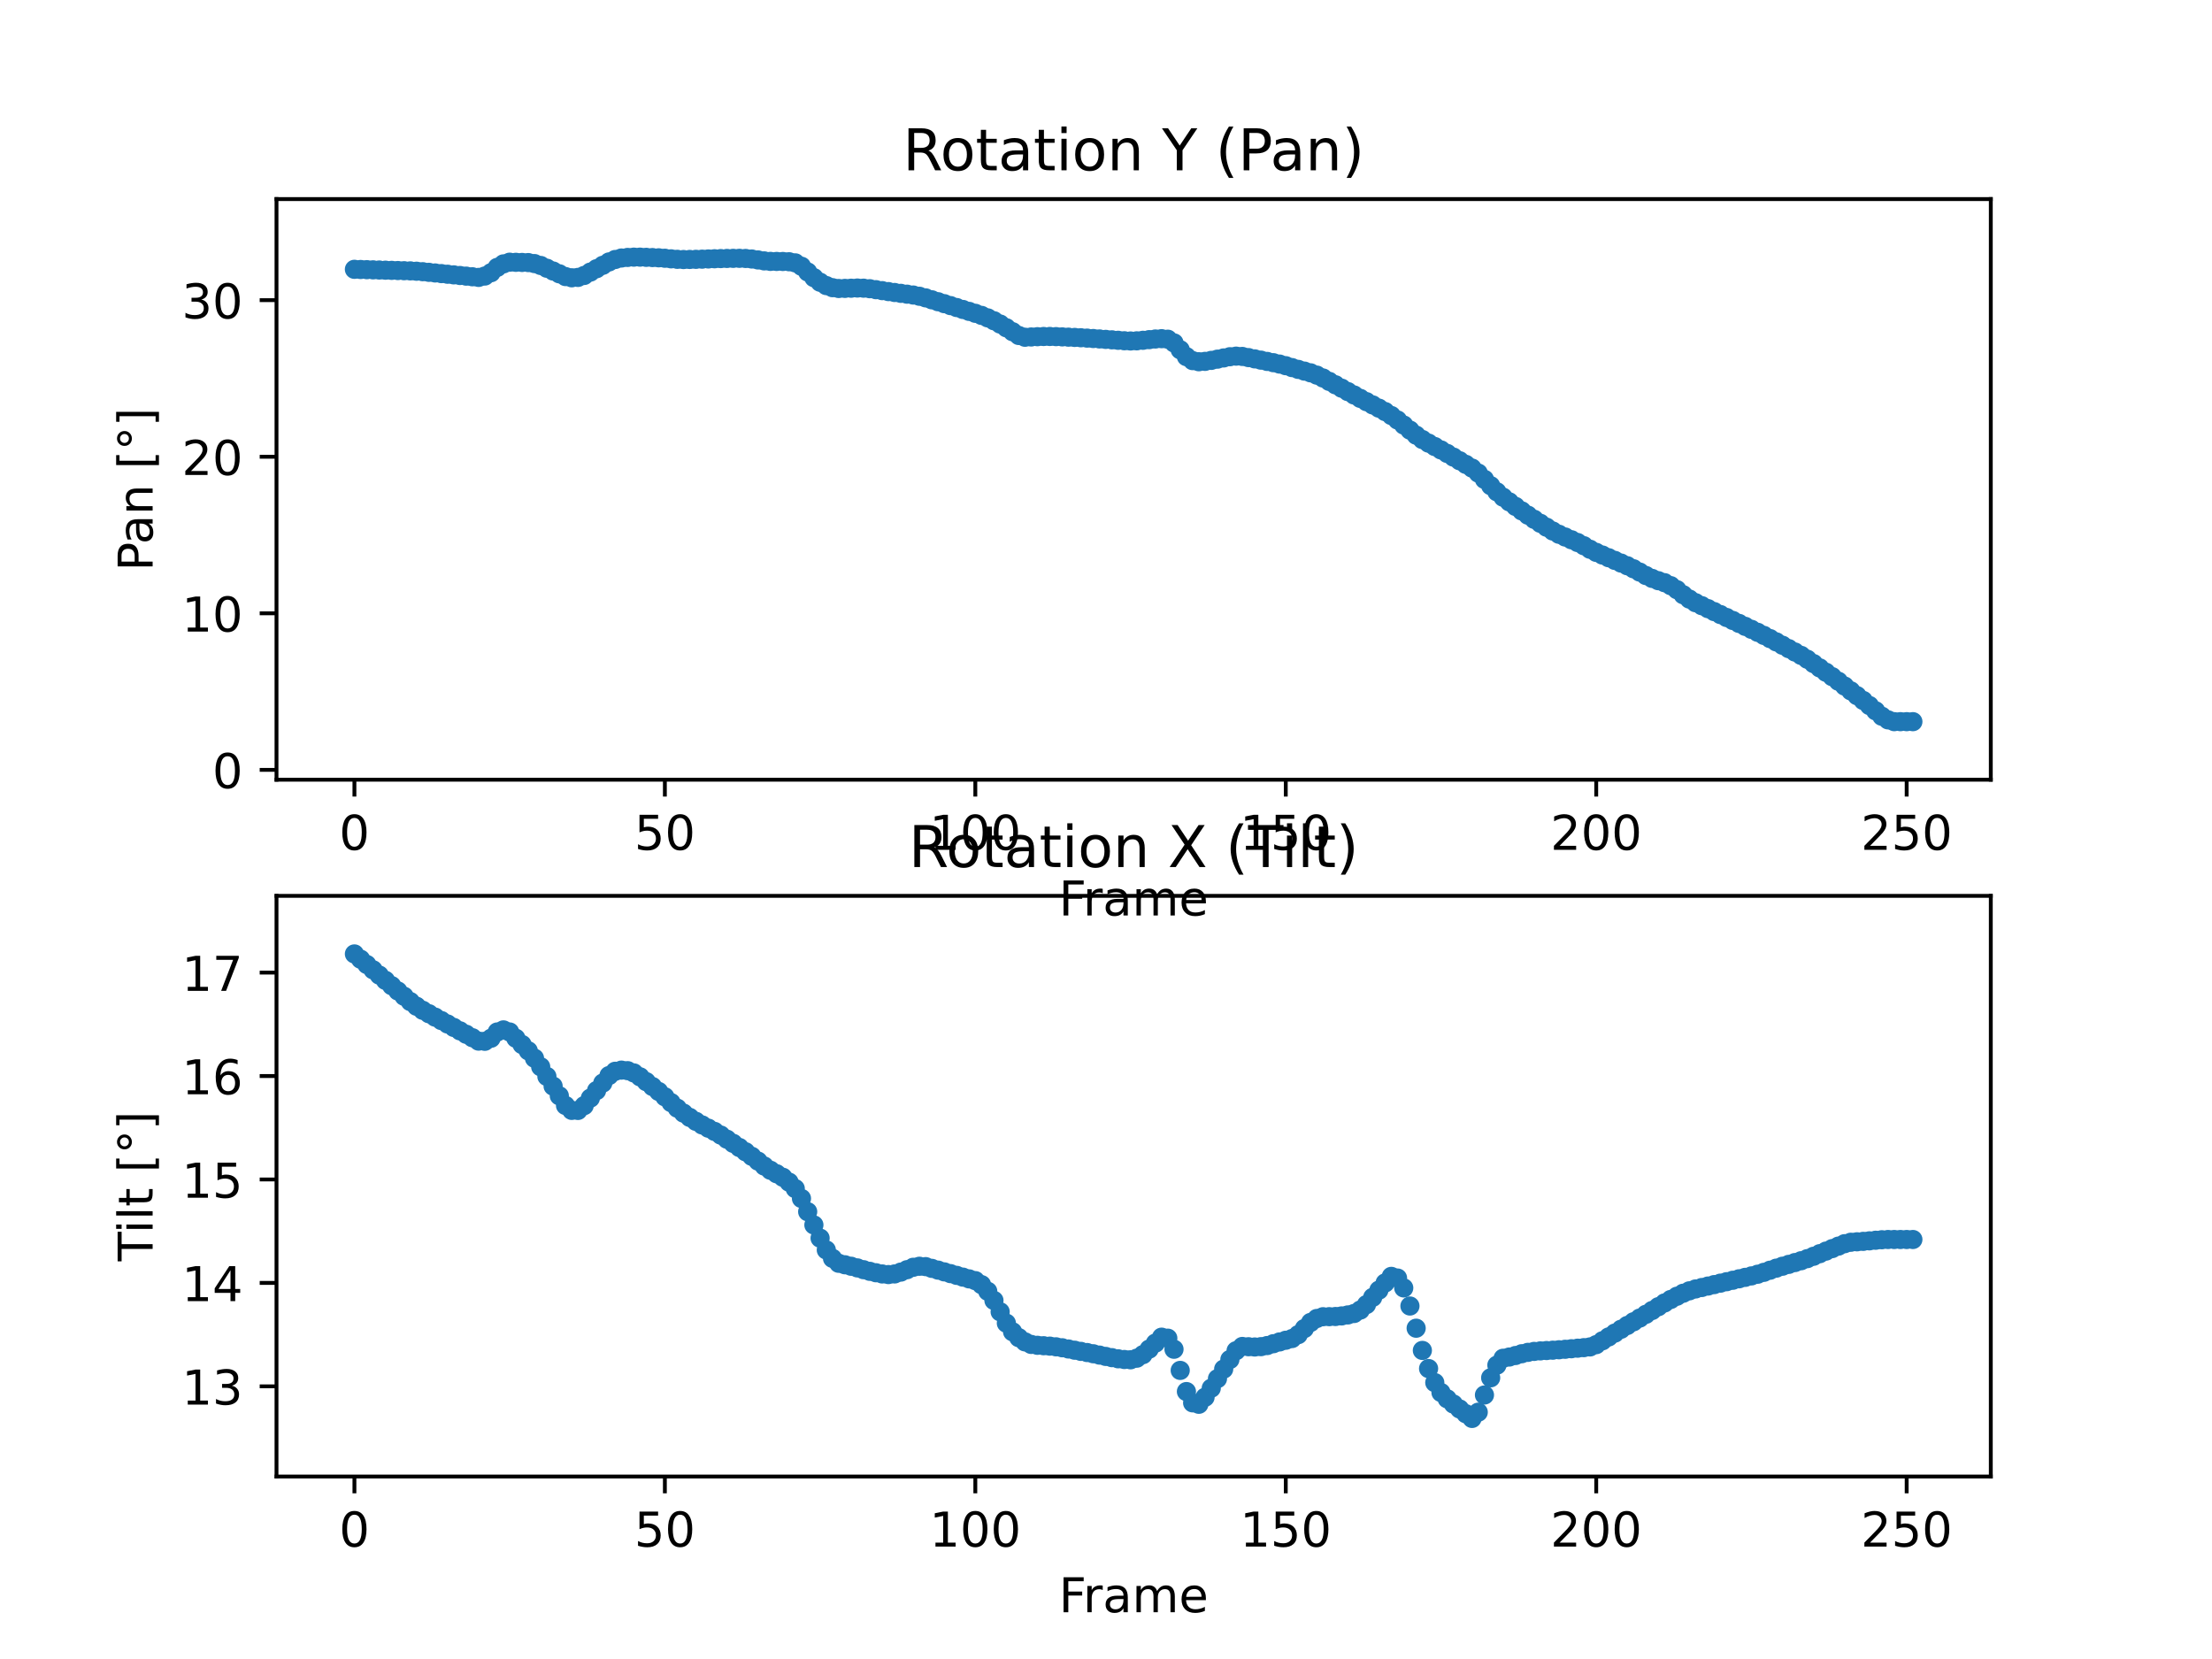 <?xml version="1.0" encoding="utf-8" standalone="no"?>
<!DOCTYPE svg PUBLIC "-//W3C//DTD SVG 1.1//EN"
  "http://www.w3.org/Graphics/SVG/1.1/DTD/svg11.dtd">
<!-- Created with matplotlib (https://matplotlib.org/) -->
<svg height="345.6pt" version="1.1" viewBox="0 0 460.8 345.6" width="460.8pt" xmlns="http://www.w3.org/2000/svg" xmlns:xlink="http://www.w3.org/1999/xlink">
 <defs>
  <style type="text/css">*{stroke-linecap:butt;stroke-linejoin:round;}</style>
 </defs>
 <g id="figure_1">
  <g id="patch_1">
   <path d="M 0 345.6 
L 460.8 345.6 
L 460.8 0 
L 0 0 
z
" style="fill:#ffffff;"/>
  </g>
  <g id="axes_1">
   <g id="patch_2">
    <path d="M 57.6 307.584 
L 414.72 307.584 
L 414.72 186.624 
L 57.6 186.624 
z
" style="fill:#ffffff;"/>
   </g>
   <g id="matplotlib.axis_1">
    <g id="xtick_1">
     <g id="line2d_1">
      <defs>
       <path d="M 0 0 
L 0 3.5 
" id="mdcd29ca9a3" style="stroke:#000000;stroke-width:0.8;"/>
      </defs>
      <g>
       <use style="stroke:#000000;stroke-width:0.8;" x="73.833" xlink:href="#mdcd29ca9a3" y="307.584"/>
      </g>
     </g>
     <g id="text_1">
      <!-- 0 -->
      <g transform="translate(70.651 322.182)scale(0.1 -0.1)">
       <defs>
        <path d="M 31.781 66.406 
Q 24.172 66.406 20.328 58.906 
Q 16.5 51.422 16.5 36.375 
Q 16.5 21.391 20.328 13.891 
Q 24.172 6.391 31.781 6.391 
Q 39.453 6.391 43.281 13.891 
Q 47.125 21.391 47.125 36.375 
Q 47.125 51.422 43.281 58.906 
Q 39.453 66.406 31.781 66.406 
z
M 31.781 74.219 
Q 44.047 74.219 50.516 64.516 
Q 56.984 54.828 56.984 36.375 
Q 56.984 17.969 50.516 8.266 
Q 44.047 -1.422 31.781 -1.422 
Q 19.531 -1.422 13.062 8.266 
Q 6.594 17.969 6.594 36.375 
Q 6.594 54.828 13.062 64.516 
Q 19.531 74.219 31.781 74.219 
z
" id="DejaVuSans-48"/>
       </defs>
       <use xlink:href="#DejaVuSans-48"/>
      </g>
     </g>
    </g>
    <g id="xtick_2">
     <g id="line2d_2">
      <g>
       <use style="stroke:#000000;stroke-width:0.8;" x="138.505" xlink:href="#mdcd29ca9a3" y="307.584"/>
      </g>
     </g>
     <g id="text_2">
      <!-- 50 -->
      <g transform="translate(132.142 322.182)scale(0.1 -0.1)">
       <defs>
        <path d="M 10.797 72.906 
L 49.516 72.906 
L 49.516 64.594 
L 19.828 64.594 
L 19.828 46.734 
Q 21.969 47.469 24.109 47.828 
Q 26.266 48.188 28.422 48.188 
Q 40.625 48.188 47.75 41.5 
Q 54.891 34.812 54.891 23.391 
Q 54.891 11.625 47.562 5.094 
Q 40.234 -1.422 26.906 -1.422 
Q 22.312 -1.422 17.547 -0.641 
Q 12.797 0.141 7.719 1.703 
L 7.719 11.625 
Q 12.109 9.234 16.797 8.062 
Q 21.484 6.891 26.703 6.891 
Q 35.156 6.891 40.078 11.328 
Q 45.016 15.766 45.016 23.391 
Q 45.016 31 40.078 35.438 
Q 35.156 39.891 26.703 39.891 
Q 22.75 39.891 18.812 39.016 
Q 14.891 38.141 10.797 36.281 
z
" id="DejaVuSans-53"/>
       </defs>
       <use xlink:href="#DejaVuSans-53"/>
       <use x="63.623" xlink:href="#DejaVuSans-48"/>
      </g>
     </g>
    </g>
    <g id="xtick_3">
     <g id="line2d_3">
      <g>
       <use style="stroke:#000000;stroke-width:0.8;" x="203.177" xlink:href="#mdcd29ca9a3" y="307.584"/>
      </g>
     </g>
     <g id="text_3">
      <!-- 100 -->
      <g transform="translate(193.633 322.182)scale(0.1 -0.1)">
       <defs>
        <path d="M 12.406 8.297 
L 28.516 8.297 
L 28.516 63.922 
L 10.984 60.406 
L 10.984 69.391 
L 28.422 72.906 
L 38.281 72.906 
L 38.281 8.297 
L 54.391 8.297 
L 54.391 0 
L 12.406 0 
z
" id="DejaVuSans-49"/>
       </defs>
       <use xlink:href="#DejaVuSans-49"/>
       <use x="63.623" xlink:href="#DejaVuSans-48"/>
       <use x="127.246" xlink:href="#DejaVuSans-48"/>
      </g>
     </g>
    </g>
    <g id="xtick_4">
     <g id="line2d_4">
      <g>
       <use style="stroke:#000000;stroke-width:0.8;" x="267.849" xlink:href="#mdcd29ca9a3" y="307.584"/>
      </g>
     </g>
     <g id="text_4">
      <!-- 150 -->
      <g transform="translate(258.306 322.182)scale(0.1 -0.1)">
       <use xlink:href="#DejaVuSans-49"/>
       <use x="63.623" xlink:href="#DejaVuSans-53"/>
       <use x="127.246" xlink:href="#DejaVuSans-48"/>
      </g>
     </g>
    </g>
    <g id="xtick_5">
     <g id="line2d_5">
      <g>
       <use style="stroke:#000000;stroke-width:0.8;" x="332.522" xlink:href="#mdcd29ca9a3" y="307.584"/>
      </g>
     </g>
     <g id="text_5">
      <!-- 200 -->
      <g transform="translate(322.978 322.182)scale(0.1 -0.1)">
       <defs>
        <path d="M 19.188 8.297 
L 53.609 8.297 
L 53.609 0 
L 7.328 0 
L 7.328 8.297 
Q 12.938 14.109 22.625 23.891 
Q 32.328 33.688 34.812 36.531 
Q 39.547 41.844 41.422 45.531 
Q 43.312 49.219 43.312 52.781 
Q 43.312 58.594 39.234 62.25 
Q 35.156 65.922 28.609 65.922 
Q 23.969 65.922 18.812 64.312 
Q 13.672 62.703 7.812 59.422 
L 7.812 69.391 
Q 13.766 71.781 18.938 73 
Q 24.125 74.219 28.422 74.219 
Q 39.75 74.219 46.484 68.547 
Q 53.219 62.891 53.219 53.422 
Q 53.219 48.922 51.531 44.891 
Q 49.859 40.875 45.406 35.406 
Q 44.188 33.984 37.641 27.219 
Q 31.109 20.453 19.188 8.297 
z
" id="DejaVuSans-50"/>
       </defs>
       <use xlink:href="#DejaVuSans-50"/>
       <use x="63.623" xlink:href="#DejaVuSans-48"/>
       <use x="127.246" xlink:href="#DejaVuSans-48"/>
      </g>
     </g>
    </g>
    <g id="xtick_6">
     <g id="line2d_6">
      <g>
       <use style="stroke:#000000;stroke-width:0.8;" x="397.194" xlink:href="#mdcd29ca9a3" y="307.584"/>
      </g>
     </g>
     <g id="text_6">
      <!-- 250 -->
      <g transform="translate(387.65 322.182)scale(0.1 -0.1)">
       <use xlink:href="#DejaVuSans-50"/>
       <use x="63.623" xlink:href="#DejaVuSans-53"/>
       <use x="127.246" xlink:href="#DejaVuSans-48"/>
      </g>
     </g>
    </g>
    <g id="text_7">
     <!-- Frame -->
     <g transform="translate(220.58 335.861)scale(0.1 -0.1)">
      <defs>
       <path d="M 9.812 72.906 
L 51.703 72.906 
L 51.703 64.594 
L 19.672 64.594 
L 19.672 43.109 
L 48.578 43.109 
L 48.578 34.812 
L 19.672 34.812 
L 19.672 0 
L 9.812 0 
z
" id="DejaVuSans-70"/>
       <path d="M 41.109 46.297 
Q 39.594 47.172 37.812 47.578 
Q 36.031 48 33.891 48 
Q 26.266 48 22.188 43.047 
Q 18.109 38.094 18.109 28.812 
L 18.109 0 
L 9.078 0 
L 9.078 54.688 
L 18.109 54.688 
L 18.109 46.188 
Q 20.953 51.172 25.484 53.578 
Q 30.031 56 36.531 56 
Q 37.453 56 38.578 55.875 
Q 39.703 55.766 41.062 55.516 
z
" id="DejaVuSans-114"/>
       <path d="M 34.281 27.484 
Q 23.391 27.484 19.188 25 
Q 14.984 22.516 14.984 16.5 
Q 14.984 11.719 18.141 8.906 
Q 21.297 6.109 26.703 6.109 
Q 34.188 6.109 38.703 11.406 
Q 43.219 16.703 43.219 25.484 
L 43.219 27.484 
z
M 52.203 31.203 
L 52.203 0 
L 43.219 0 
L 43.219 8.297 
Q 40.141 3.328 35.547 0.953 
Q 30.953 -1.422 24.312 -1.422 
Q 15.922 -1.422 10.953 3.297 
Q 6 8.016 6 15.922 
Q 6 25.141 12.172 29.828 
Q 18.359 34.516 30.609 34.516 
L 43.219 34.516 
L 43.219 35.406 
Q 43.219 41.609 39.141 45 
Q 35.062 48.391 27.688 48.391 
Q 23 48.391 18.547 47.266 
Q 14.109 46.141 10.016 43.891 
L 10.016 52.203 
Q 14.938 54.109 19.578 55.047 
Q 24.219 56 28.609 56 
Q 40.484 56 46.344 49.844 
Q 52.203 43.703 52.203 31.203 
z
" id="DejaVuSans-97"/>
       <path d="M 52 44.188 
Q 55.375 50.25 60.062 53.125 
Q 64.75 56 71.094 56 
Q 79.641 56 84.281 50.016 
Q 88.922 44.047 88.922 33.016 
L 88.922 0 
L 79.891 0 
L 79.891 32.719 
Q 79.891 40.578 77.094 44.375 
Q 74.312 48.188 68.609 48.188 
Q 61.625 48.188 57.562 43.547 
Q 53.516 38.922 53.516 30.906 
L 53.516 0 
L 44.484 0 
L 44.484 32.719 
Q 44.484 40.625 41.703 44.406 
Q 38.922 48.188 33.109 48.188 
Q 26.219 48.188 22.156 43.531 
Q 18.109 38.875 18.109 30.906 
L 18.109 0 
L 9.078 0 
L 9.078 54.688 
L 18.109 54.688 
L 18.109 46.188 
Q 21.188 51.219 25.484 53.609 
Q 29.781 56 35.688 56 
Q 41.656 56 45.828 52.969 
Q 50 49.953 52 44.188 
z
" id="DejaVuSans-109"/>
       <path d="M 56.203 29.594 
L 56.203 25.203 
L 14.891 25.203 
Q 15.484 15.922 20.484 11.062 
Q 25.484 6.203 34.422 6.203 
Q 39.594 6.203 44.453 7.469 
Q 49.312 8.734 54.109 11.281 
L 54.109 2.781 
Q 49.266 0.734 44.188 -0.344 
Q 39.109 -1.422 33.891 -1.422 
Q 20.797 -1.422 13.156 6.188 
Q 5.516 13.812 5.516 26.812 
Q 5.516 40.234 12.766 48.109 
Q 20.016 56 32.328 56 
Q 43.359 56 49.781 48.891 
Q 56.203 41.797 56.203 29.594 
z
M 47.219 32.234 
Q 47.125 39.594 43.094 43.984 
Q 39.062 48.391 32.422 48.391 
Q 24.906 48.391 20.391 44.141 
Q 15.875 39.891 15.188 32.172 
z
" id="DejaVuSans-101"/>
      </defs>
      <use xlink:href="#DejaVuSans-70"/>
      <use x="50.27" xlink:href="#DejaVuSans-114"/>
      <use x="91.383" xlink:href="#DejaVuSans-97"/>
      <use x="152.662" xlink:href="#DejaVuSans-109"/>
      <use x="250.074" xlink:href="#DejaVuSans-101"/>
     </g>
    </g>
   </g>
   <g id="matplotlib.axis_2">
    <g id="ytick_1">
     <g id="line2d_7">
      <defs>
       <path d="M 0 0 
L -3.5 0 
" id="mda8d03a5d4" style="stroke:#000000;stroke-width:0.8;"/>
      </defs>
      <g>
       <use style="stroke:#000000;stroke-width:0.8;" x="57.6" xlink:href="#mda8d03a5d4" y="288.799"/>
      </g>
     </g>
     <g id="text_8">
      <!-- 13 -->
      <g transform="translate(37.875 292.598)scale(0.1 -0.1)">
       <defs>
        <path d="M 40.578 39.312 
Q 47.656 37.797 51.625 33 
Q 55.609 28.219 55.609 21.188 
Q 55.609 10.406 48.188 4.484 
Q 40.766 -1.422 27.094 -1.422 
Q 22.516 -1.422 17.656 -0.516 
Q 12.797 0.391 7.625 2.203 
L 7.625 11.719 
Q 11.719 9.328 16.594 8.109 
Q 21.484 6.891 26.812 6.891 
Q 36.078 6.891 40.938 10.547 
Q 45.797 14.203 45.797 21.188 
Q 45.797 27.641 41.281 31.266 
Q 36.766 34.906 28.719 34.906 
L 20.219 34.906 
L 20.219 43.016 
L 29.109 43.016 
Q 36.375 43.016 40.234 45.922 
Q 44.094 48.828 44.094 54.297 
Q 44.094 59.906 40.109 62.906 
Q 36.141 65.922 28.719 65.922 
Q 24.656 65.922 20.016 65.031 
Q 15.375 64.156 9.812 62.312 
L 9.812 71.094 
Q 15.438 72.656 20.344 73.438 
Q 25.25 74.219 29.594 74.219 
Q 40.828 74.219 47.359 69.109 
Q 53.906 64.016 53.906 55.328 
Q 53.906 49.266 50.438 45.094 
Q 46.969 40.922 40.578 39.312 
z
" id="DejaVuSans-51"/>
       </defs>
       <use xlink:href="#DejaVuSans-49"/>
       <use x="63.623" xlink:href="#DejaVuSans-51"/>
      </g>
     </g>
    </g>
    <g id="ytick_2">
     <g id="line2d_8">
      <g>
       <use style="stroke:#000000;stroke-width:0.8;" x="57.6" xlink:href="#mda8d03a5d4" y="267.252"/>
      </g>
     </g>
     <g id="text_9">
      <!-- 14 -->
      <g transform="translate(37.875 271.051)scale(0.1 -0.1)">
       <defs>
        <path d="M 37.797 64.312 
L 12.891 25.391 
L 37.797 25.391 
z
M 35.203 72.906 
L 47.609 72.906 
L 47.609 25.391 
L 58.016 25.391 
L 58.016 17.188 
L 47.609 17.188 
L 47.609 0 
L 37.797 0 
L 37.797 17.188 
L 4.891 17.188 
L 4.891 26.703 
z
" id="DejaVuSans-52"/>
       </defs>
       <use xlink:href="#DejaVuSans-49"/>
       <use x="63.623" xlink:href="#DejaVuSans-52"/>
      </g>
     </g>
    </g>
    <g id="ytick_3">
     <g id="line2d_9">
      <g>
       <use style="stroke:#000000;stroke-width:0.8;" x="57.6" xlink:href="#mda8d03a5d4" y="245.705"/>
      </g>
     </g>
     <g id="text_10">
      <!-- 15 -->
      <g transform="translate(37.875 249.504)scale(0.1 -0.1)">
       <use xlink:href="#DejaVuSans-49"/>
       <use x="63.623" xlink:href="#DejaVuSans-53"/>
      </g>
     </g>
    </g>
    <g id="ytick_4">
     <g id="line2d_10">
      <g>
       <use style="stroke:#000000;stroke-width:0.8;" x="57.6" xlink:href="#mda8d03a5d4" y="224.158"/>
      </g>
     </g>
     <g id="text_11">
      <!-- 16 -->
      <g transform="translate(37.875 227.957)scale(0.1 -0.1)">
       <defs>
        <path d="M 33.016 40.375 
Q 26.375 40.375 22.484 35.828 
Q 18.609 31.297 18.609 23.391 
Q 18.609 15.531 22.484 10.953 
Q 26.375 6.391 33.016 6.391 
Q 39.656 6.391 43.531 10.953 
Q 47.406 15.531 47.406 23.391 
Q 47.406 31.297 43.531 35.828 
Q 39.656 40.375 33.016 40.375 
z
M 52.594 71.297 
L 52.594 62.312 
Q 48.875 64.062 45.094 64.984 
Q 41.312 65.922 37.594 65.922 
Q 27.828 65.922 22.672 59.328 
Q 17.531 52.734 16.797 39.406 
Q 19.672 43.656 24.016 45.922 
Q 28.375 48.188 33.594 48.188 
Q 44.578 48.188 50.953 41.516 
Q 57.328 34.859 57.328 23.391 
Q 57.328 12.156 50.688 5.359 
Q 44.047 -1.422 33.016 -1.422 
Q 20.359 -1.422 13.672 8.266 
Q 6.984 17.969 6.984 36.375 
Q 6.984 53.656 15.188 63.938 
Q 23.391 74.219 37.203 74.219 
Q 40.922 74.219 44.703 73.484 
Q 48.484 72.75 52.594 71.297 
z
" id="DejaVuSans-54"/>
       </defs>
       <use xlink:href="#DejaVuSans-49"/>
       <use x="63.623" xlink:href="#DejaVuSans-54"/>
      </g>
     </g>
    </g>
    <g id="ytick_5">
     <g id="line2d_11">
      <g>
       <use style="stroke:#000000;stroke-width:0.8;" x="57.6" xlink:href="#mda8d03a5d4" y="202.611"/>
      </g>
     </g>
     <g id="text_12">
      <!-- 17 -->
      <g transform="translate(37.875 206.411)scale(0.1 -0.1)">
       <defs>
        <path d="M 8.203 72.906 
L 55.078 72.906 
L 55.078 68.703 
L 28.609 0 
L 18.312 0 
L 43.219 64.594 
L 8.203 64.594 
z
" id="DejaVuSans-55"/>
       </defs>
       <use xlink:href="#DejaVuSans-49"/>
       <use x="63.623" xlink:href="#DejaVuSans-55"/>
      </g>
     </g>
    </g>
    <g id="text_13">
     <!-- Tilt [°] -->
     <g transform="translate(31.795 262.731)rotate(-90)scale(0.1 -0.1)">
      <defs>
       <path d="M -0.297 72.906 
L 61.375 72.906 
L 61.375 64.594 
L 35.5 64.594 
L 35.5 0 
L 25.594 0 
L 25.594 64.594 
L -0.297 64.594 
z
" id="DejaVuSans-84"/>
       <path d="M 9.422 54.688 
L 18.406 54.688 
L 18.406 0 
L 9.422 0 
z
M 9.422 75.984 
L 18.406 75.984 
L 18.406 64.594 
L 9.422 64.594 
z
" id="DejaVuSans-105"/>
       <path d="M 9.422 75.984 
L 18.406 75.984 
L 18.406 0 
L 9.422 0 
z
" id="DejaVuSans-108"/>
       <path d="M 18.312 70.219 
L 18.312 54.688 
L 36.812 54.688 
L 36.812 47.703 
L 18.312 47.703 
L 18.312 18.016 
Q 18.312 11.328 20.141 9.422 
Q 21.969 7.516 27.594 7.516 
L 36.812 7.516 
L 36.812 0 
L 27.594 0 
Q 17.188 0 13.234 3.875 
Q 9.281 7.766 9.281 18.016 
L 9.281 47.703 
L 2.688 47.703 
L 2.688 54.688 
L 9.281 54.688 
L 9.281 70.219 
z
" id="DejaVuSans-116"/>
       <path id="DejaVuSans-32"/>
       <path d="M 8.594 75.984 
L 29.297 75.984 
L 29.297 69 
L 17.578 69 
L 17.578 -6.203 
L 29.297 -6.203 
L 29.297 -13.188 
L 8.594 -13.188 
z
" id="DejaVuSans-91"/>
       <path d="M 25 67.922 
Q 21.094 67.922 18.406 65.203 
Q 15.719 62.5 15.719 58.594 
Q 15.719 54.734 18.406 52.078 
Q 21.094 49.422 25 49.422 
Q 28.906 49.422 31.594 52.078 
Q 34.281 54.734 34.281 58.594 
Q 34.281 62.453 31.562 65.188 
Q 28.859 67.922 25 67.922 
z
M 25 74.219 
Q 28.125 74.219 31 73.016 
Q 33.891 71.828 35.984 69.578 
Q 38.234 67.391 39.359 64.594 
Q 40.484 61.812 40.484 58.594 
Q 40.484 52.156 35.969 47.688 
Q 31.453 43.219 24.906 43.219 
Q 18.312 43.219 13.906 47.609 
Q 9.516 52 9.516 58.594 
Q 9.516 65.141 14 69.672 
Q 18.5 74.219 25 74.219 
z
" id="DejaVuSans-176"/>
       <path d="M 30.422 75.984 
L 30.422 -13.188 
L 9.719 -13.188 
L 9.719 -6.203 
L 21.391 -6.203 
L 21.391 69 
L 9.719 69 
L 9.719 75.984 
z
" id="DejaVuSans-93"/>
      </defs>
      <use xlink:href="#DejaVuSans-84"/>
      <use x="57.959" xlink:href="#DejaVuSans-105"/>
      <use x="85.742" xlink:href="#DejaVuSans-108"/>
      <use x="113.525" xlink:href="#DejaVuSans-116"/>
      <use x="152.734" xlink:href="#DejaVuSans-32"/>
      <use x="184.521" xlink:href="#DejaVuSans-91"/>
      <use x="223.535" xlink:href="#DejaVuSans-176"/>
      <use x="273.535" xlink:href="#DejaVuSans-93"/>
     </g>
    </g>
   </g>
   <g id="line2d_12">
    <defs>
     <path d="M 0 1.5 
C 0.398 1.5 0.779 1.342 1.061 1.061 
C 1.342 0.779 1.5 0.398 1.5 0 
C 1.5 -0.398 1.342 -0.779 1.061 -1.061 
C 0.779 -1.342 0.398 -1.5 0 -1.5 
C -0.398 -1.5 -0.779 -1.342 -1.061 -1.061 
C -1.342 -0.779 -1.5 -0.398 -1.5 0 
C -1.5 0.398 -1.342 0.779 -1.061 1.061 
C -0.779 1.342 -0.398 1.5 0 1.5 
z
" id="m661b5677ad" style="stroke:#1f77b4;"/>
    </defs>
    <g clip-path="url(#pa22ac78e05)">
     <use style="fill:#1f77b4;stroke:#1f77b4;" x="73.833" xlink:href="#m661b5677ad" y="198.72"/>
     <use style="fill:#1f77b4;stroke:#1f77b4;" x="75.126" xlink:href="#m661b5677ad" y="199.823"/>
     <use style="fill:#1f77b4;stroke:#1f77b4;" x="76.42" xlink:href="#m661b5677ad" y="200.926"/>
     <use style="fill:#1f77b4;stroke:#1f77b4;" x="77.713" xlink:href="#m661b5677ad" y="202.029"/>
     <use style="fill:#1f77b4;stroke:#1f77b4;" x="79.007" xlink:href="#m661b5677ad" y="203.132"/>
     <use style="fill:#1f77b4;stroke:#1f77b4;" x="80.3" xlink:href="#m661b5677ad" y="204.235"/>
     <use style="fill:#1f77b4;stroke:#1f77b4;" x="81.593" xlink:href="#m661b5677ad" y="205.338"/>
     <use style="fill:#1f77b4;stroke:#1f77b4;" x="82.887" xlink:href="#m661b5677ad" y="206.441"/>
     <use style="fill:#1f77b4;stroke:#1f77b4;" x="84.18" xlink:href="#m661b5677ad" y="207.544"/>
     <use style="fill:#1f77b4;stroke:#1f77b4;" x="85.474" xlink:href="#m661b5677ad" y="208.647"/>
     <use style="fill:#1f77b4;stroke:#1f77b4;" x="86.767" xlink:href="#m661b5677ad" y="209.62"/>
     <use style="fill:#1f77b4;stroke:#1f77b4;" x="88.061" xlink:href="#m661b5677ad" y="210.463"/>
     <use style="fill:#1f77b4;stroke:#1f77b4;" x="89.354" xlink:href="#m661b5677ad" y="211.177"/>
     <use style="fill:#1f77b4;stroke:#1f77b4;" x="90.648" xlink:href="#m661b5677ad" y="211.89"/>
     <use style="fill:#1f77b4;stroke:#1f77b4;" x="91.941" xlink:href="#m661b5677ad" y="212.604"/>
     <use style="fill:#1f77b4;stroke:#1f77b4;" x="93.234" xlink:href="#m661b5677ad" y="213.318"/>
     <use style="fill:#1f77b4;stroke:#1f77b4;" x="94.528" xlink:href="#m661b5677ad" y="214.031"/>
     <use style="fill:#1f77b4;stroke:#1f77b4;" x="95.821" xlink:href="#m661b5677ad" y="214.745"/>
     <use style="fill:#1f77b4;stroke:#1f77b4;" x="97.115" xlink:href="#m661b5677ad" y="215.458"/>
     <use style="fill:#1f77b4;stroke:#1f77b4;" x="98.408" xlink:href="#m661b5677ad" y="216.172"/>
     <use style="fill:#1f77b4;stroke:#1f77b4;" x="99.702" xlink:href="#m661b5677ad" y="216.884"/>
     <use style="fill:#1f77b4;stroke:#1f77b4;" x="100.995" xlink:href="#m661b5677ad" y="216.923"/>
     <use style="fill:#1f77b4;stroke:#1f77b4;" x="102.289" xlink:href="#m661b5677ad" y="216.288"/>
     <use style="fill:#1f77b4;stroke:#1f77b4;" x="103.582" xlink:href="#m661b5677ad" y="214.981"/>
     <use style="fill:#1f77b4;stroke:#1f77b4;" x="104.875" xlink:href="#m661b5677ad" y="214.545"/>
     <use style="fill:#1f77b4;stroke:#1f77b4;" x="106.169" xlink:href="#m661b5677ad" y="214.981"/>
     <use style="fill:#1f77b4;stroke:#1f77b4;" x="107.462" xlink:href="#m661b5677ad" y="216.289"/>
     <use style="fill:#1f77b4;stroke:#1f77b4;" x="108.756" xlink:href="#m661b5677ad" y="217.598"/>
     <use style="fill:#1f77b4;stroke:#1f77b4;" x="110.049" xlink:href="#m661b5677ad" y="218.906"/>
     <use style="fill:#1f77b4;stroke:#1f77b4;" x="111.343" xlink:href="#m661b5677ad" y="220.45"/>
     <use style="fill:#1f77b4;stroke:#1f77b4;" x="112.636" xlink:href="#m661b5677ad" y="222.23"/>
     <use style="fill:#1f77b4;stroke:#1f77b4;" x="113.93" xlink:href="#m661b5677ad" y="224.246"/>
     <use style="fill:#1f77b4;stroke:#1f77b4;" x="115.223" xlink:href="#m661b5677ad" y="226.262"/>
     <use style="fill:#1f77b4;stroke:#1f77b4;" x="116.516" xlink:href="#m661b5677ad" y="228.278"/>
     <use style="fill:#1f77b4;stroke:#1f77b4;" x="117.81" xlink:href="#m661b5677ad" y="230.294"/>
     <use style="fill:#1f77b4;stroke:#1f77b4;" x="119.103" xlink:href="#m661b5677ad" y="231.316"/>
     <use style="fill:#1f77b4;stroke:#1f77b4;" x="120.397" xlink:href="#m661b5677ad" y="231.327"/>
     <use style="fill:#1f77b4;stroke:#1f77b4;" x="121.69" xlink:href="#m661b5677ad" y="230.327"/>
     <use style="fill:#1f77b4;stroke:#1f77b4;" x="122.984" xlink:href="#m661b5677ad" y="228.758"/>
     <use style="fill:#1f77b4;stroke:#1f77b4;" x="124.277" xlink:href="#m661b5677ad" y="227.189"/>
     <use style="fill:#1f77b4;stroke:#1f77b4;" x="125.571" xlink:href="#m661b5677ad" y="225.619"/>
     <use style="fill:#1f77b4;stroke:#1f77b4;" x="126.864" xlink:href="#m661b5677ad" y="224.064"/>
     <use style="fill:#1f77b4;stroke:#1f77b4;" x="128.157" xlink:href="#m661b5677ad" y="223.166"/>
     <use style="fill:#1f77b4;stroke:#1f77b4;" x="129.451" xlink:href="#m661b5677ad" y="222.925"/>
     <use style="fill:#1f77b4;stroke:#1f77b4;" x="130.744" xlink:href="#m661b5677ad" y="223.038"/>
     <use style="fill:#1f77b4;stroke:#1f77b4;" x="132.038" xlink:href="#m661b5677ad" y="223.505"/>
     <use style="fill:#1f77b4;stroke:#1f77b4;" x="133.331" xlink:href="#m661b5677ad" y="224.326"/>
     <use style="fill:#1f77b4;stroke:#1f77b4;" x="134.625" xlink:href="#m661b5677ad" y="225.329"/>
     <use style="fill:#1f77b4;stroke:#1f77b4;" x="135.918" xlink:href="#m661b5677ad" y="226.344"/>
     <use style="fill:#1f77b4;stroke:#1f77b4;" x="137.212" xlink:href="#m661b5677ad" y="227.371"/>
     <use style="fill:#1f77b4;stroke:#1f77b4;" x="138.505" xlink:href="#m661b5677ad" y="228.488"/>
     <use style="fill:#1f77b4;stroke:#1f77b4;" x="139.798" xlink:href="#m661b5677ad" y="229.694"/>
     <use style="fill:#1f77b4;stroke:#1f77b4;" x="141.092" xlink:href="#m661b5677ad" y="230.855"/>
     <use style="fill:#1f77b4;stroke:#1f77b4;" x="142.385" xlink:href="#m661b5677ad" y="231.882"/>
     <use style="fill:#1f77b4;stroke:#1f77b4;" x="143.679" xlink:href="#m661b5677ad" y="232.776"/>
     <use style="fill:#1f77b4;stroke:#1f77b4;" x="144.972" xlink:href="#m661b5677ad" y="233.598"/>
     <use style="fill:#1f77b4;stroke:#1f77b4;" x="146.266" xlink:href="#m661b5677ad" y="234.347"/>
     <use style="fill:#1f77b4;stroke:#1f77b4;" x="147.559" xlink:href="#m661b5677ad" y="235.024"/>
     <use style="fill:#1f77b4;stroke:#1f77b4;" x="148.853" xlink:href="#m661b5677ad" y="235.694"/>
     <use style="fill:#1f77b4;stroke:#1f77b4;" x="150.146" xlink:href="#m661b5677ad" y="236.459"/>
     <use style="fill:#1f77b4;stroke:#1f77b4;" x="151.439" xlink:href="#m661b5677ad" y="237.32"/>
     <use style="fill:#1f77b4;stroke:#1f77b4;" x="152.733" xlink:href="#m661b5677ad" y="238.182"/>
     <use style="fill:#1f77b4;stroke:#1f77b4;" x="154.026" xlink:href="#m661b5677ad" y="239.044"/>
     <use style="fill:#1f77b4;stroke:#1f77b4;" x="155.32" xlink:href="#m661b5677ad" y="239.941"/>
     <use style="fill:#1f77b4;stroke:#1f77b4;" x="156.613" xlink:href="#m661b5677ad" y="240.886"/>
     <use style="fill:#1f77b4;stroke:#1f77b4;" x="157.907" xlink:href="#m661b5677ad" y="241.88"/>
     <use style="fill:#1f77b4;stroke:#1f77b4;" x="159.2" xlink:href="#m661b5677ad" y="242.907"/>
     <use style="fill:#1f77b4;stroke:#1f77b4;" x="160.494" xlink:href="#m661b5677ad" y="243.785"/>
     <use style="fill:#1f77b4;stroke:#1f77b4;" x="161.787" xlink:href="#m661b5677ad" y="244.514"/>
     <use style="fill:#1f77b4;stroke:#1f77b4;" x="163.08" xlink:href="#m661b5677ad" y="245.244"/>
     <use style="fill:#1f77b4;stroke:#1f77b4;" x="164.374" xlink:href="#m661b5677ad" y="246.265"/>
     <use style="fill:#1f77b4;stroke:#1f77b4;" x="165.667" xlink:href="#m661b5677ad" y="247.612"/>
     <use style="fill:#1f77b4;stroke:#1f77b4;" x="166.961" xlink:href="#m661b5677ad" y="249.665"/>
     <use style="fill:#1f77b4;stroke:#1f77b4;" x="168.254" xlink:href="#m661b5677ad" y="252.422"/>
     <use style="fill:#1f77b4;stroke:#1f77b4;" x="169.548" xlink:href="#m661b5677ad" y="255.18"/>
     <use style="fill:#1f77b4;stroke:#1f77b4;" x="170.841" xlink:href="#m661b5677ad" y="257.929"/>
     <use style="fill:#1f77b4;stroke:#1f77b4;" x="172.135" xlink:href="#m661b5677ad" y="260.391"/>
     <use style="fill:#1f77b4;stroke:#1f77b4;" x="173.428" xlink:href="#m661b5677ad" y="262.138"/>
     <use style="fill:#1f77b4;stroke:#1f77b4;" x="174.721" xlink:href="#m661b5677ad" y="263.167"/>
     <use style="fill:#1f77b4;stroke:#1f77b4;" x="176.015" xlink:href="#m661b5677ad" y="263.476"/>
     <use style="fill:#1f77b4;stroke:#1f77b4;" x="177.308" xlink:href="#m661b5677ad" y="263.785"/>
     <use style="fill:#1f77b4;stroke:#1f77b4;" x="178.602" xlink:href="#m661b5677ad" y="264.127"/>
     <use style="fill:#1f77b4;stroke:#1f77b4;" x="179.895" xlink:href="#m661b5677ad" y="264.5"/>
     <use style="fill:#1f77b4;stroke:#1f77b4;" x="181.189" xlink:href="#m661b5677ad" y="264.841"/>
     <use style="fill:#1f77b4;stroke:#1f77b4;" x="182.482" xlink:href="#m661b5677ad" y="265.137"/>
     <use style="fill:#1f77b4;stroke:#1f77b4;" x="183.776" xlink:href="#m661b5677ad" y="265.388"/>
     <use style="fill:#1f77b4;stroke:#1f77b4;" x="185.069" xlink:href="#m661b5677ad" y="265.515"/>
     <use style="fill:#1f77b4;stroke:#1f77b4;" x="186.362" xlink:href="#m661b5677ad" y="265.387"/>
     <use style="fill:#1f77b4;stroke:#1f77b4;" x="187.656" xlink:href="#m661b5677ad" y="265.002"/>
     <use style="fill:#1f77b4;stroke:#1f77b4;" x="188.949" xlink:href="#m661b5677ad" y="264.5"/>
     <use style="fill:#1f77b4;stroke:#1f77b4;" x="190.243" xlink:href="#m661b5677ad" y="263.998"/>
     <use style="fill:#1f77b4;stroke:#1f77b4;" x="191.536" xlink:href="#m661b5677ad" y="263.784"/>
     <use style="fill:#1f77b4;stroke:#1f77b4;" x="192.83" xlink:href="#m661b5677ad" y="263.86"/>
     <use style="fill:#1f77b4;stroke:#1f77b4;" x="194.123" xlink:href="#m661b5677ad" y="264.225"/>
     <use style="fill:#1f77b4;stroke:#1f77b4;" x="195.417" xlink:href="#m661b5677ad" y="264.59"/>
     <use style="fill:#1f77b4;stroke:#1f77b4;" x="196.71" xlink:href="#m661b5677ad" y="264.955"/>
     <use style="fill:#1f77b4;stroke:#1f77b4;" x="198.003" xlink:href="#m661b5677ad" y="265.32"/>
     <use style="fill:#1f77b4;stroke:#1f77b4;" x="199.297" xlink:href="#m661b5677ad" y="265.685"/>
     <use style="fill:#1f77b4;stroke:#1f77b4;" x="200.59" xlink:href="#m661b5677ad" y="266.05"/>
     <use style="fill:#1f77b4;stroke:#1f77b4;" x="201.884" xlink:href="#m661b5677ad" y="266.415"/>
     <use style="fill:#1f77b4;stroke:#1f77b4;" x="203.177" xlink:href="#m661b5677ad" y="266.78"/>
     <use style="fill:#1f77b4;stroke:#1f77b4;" x="204.471" xlink:href="#m661b5677ad" y="267.621"/>
     <use style="fill:#1f77b4;stroke:#1f77b4;" x="205.764" xlink:href="#m661b5677ad" y="268.996"/>
     <use style="fill:#1f77b4;stroke:#1f77b4;" x="207.058" xlink:href="#m661b5677ad" y="270.906"/>
     <use style="fill:#1f77b4;stroke:#1f77b4;" x="208.351" xlink:href="#m661b5677ad" y="273.272"/>
     <use style="fill:#1f77b4;stroke:#1f77b4;" x="209.644" xlink:href="#m661b5677ad" y="275.639"/>
     <use style="fill:#1f77b4;stroke:#1f77b4;" x="210.938" xlink:href="#m661b5677ad" y="277.435"/>
     <use style="fill:#1f77b4;stroke:#1f77b4;" x="212.231" xlink:href="#m661b5677ad" y="278.66"/>
     <use style="fill:#1f77b4;stroke:#1f77b4;" x="213.525" xlink:href="#m661b5677ad" y="279.538"/>
     <use style="fill:#1f77b4;stroke:#1f77b4;" x="214.818" xlink:href="#m661b5677ad" y="280.068"/>
     <use style="fill:#1f77b4;stroke:#1f77b4;" x="216.112" xlink:href="#m661b5677ad" y="280.252"/>
     <use style="fill:#1f77b4;stroke:#1f77b4;" x="217.405" xlink:href="#m661b5677ad" y="280.339"/>
     <use style="fill:#1f77b4;stroke:#1f77b4;" x="218.699" xlink:href="#m661b5677ad" y="280.426"/>
     <use style="fill:#1f77b4;stroke:#1f77b4;" x="219.992" xlink:href="#m661b5677ad" y="280.567"/>
     <use style="fill:#1f77b4;stroke:#1f77b4;" x="221.285" xlink:href="#m661b5677ad" y="280.765"/>
     <use style="fill:#1f77b4;stroke:#1f77b4;" x="222.579" xlink:href="#m661b5677ad" y="281.02"/>
     <use style="fill:#1f77b4;stroke:#1f77b4;" x="223.872" xlink:href="#m661b5677ad" y="281.273"/>
     <use style="fill:#1f77b4;stroke:#1f77b4;" x="225.166" xlink:href="#m661b5677ad" y="281.519"/>
     <use style="fill:#1f77b4;stroke:#1f77b4;" x="226.459" xlink:href="#m661b5677ad" y="281.757"/>
     <use style="fill:#1f77b4;stroke:#1f77b4;" x="227.753" xlink:href="#m661b5677ad" y="282.014"/>
     <use style="fill:#1f77b4;stroke:#1f77b4;" x="229.046" xlink:href="#m661b5677ad" y="282.291"/>
     <use style="fill:#1f77b4;stroke:#1f77b4;" x="230.339" xlink:href="#m661b5677ad" y="282.568"/>
     <use style="fill:#1f77b4;stroke:#1f77b4;" x="231.633" xlink:href="#m661b5677ad" y="282.824"/>
     <use style="fill:#1f77b4;stroke:#1f77b4;" x="232.926" xlink:href="#m661b5677ad" y="283.061"/>
     <use style="fill:#1f77b4;stroke:#1f77b4;" x="234.22" xlink:href="#m661b5677ad" y="283.209"/>
     <use style="fill:#1f77b4;stroke:#1f77b4;" x="235.513" xlink:href="#m661b5677ad" y="283.267"/>
     <use style="fill:#1f77b4;stroke:#1f77b4;" x="236.807" xlink:href="#m661b5677ad" y="282.937"/>
     <use style="fill:#1f77b4;stroke:#1f77b4;" x="238.1" xlink:href="#m661b5677ad" y="282.195"/>
     <use style="fill:#1f77b4;stroke:#1f77b4;" x="239.394" xlink:href="#m661b5677ad" y="281.042"/>
     <use style="fill:#1f77b4;stroke:#1f77b4;" x="240.687" xlink:href="#m661b5677ad" y="279.8"/>
     <use style="fill:#1f77b4;stroke:#1f77b4;" x="241.981" xlink:href="#m661b5677ad" y="278.558"/>
     <use style="fill:#1f77b4;stroke:#1f77b4;" x="243.274" xlink:href="#m661b5677ad" y="278.767"/>
     <use style="fill:#1f77b4;stroke:#1f77b4;" x="244.567" xlink:href="#m661b5677ad" y="281.074"/>
     <use style="fill:#1f77b4;stroke:#1f77b4;" x="245.861" xlink:href="#m661b5677ad" y="285.48"/>
     <use style="fill:#1f77b4;stroke:#1f77b4;" x="247.154" xlink:href="#m661b5677ad" y="289.887"/>
     <use style="fill:#1f77b4;stroke:#1f77b4;" x="248.448" xlink:href="#m661b5677ad" y="292.239"/>
     <use style="fill:#1f77b4;stroke:#1f77b4;" x="249.741" xlink:href="#m661b5677ad" y="292.538"/>
     <use style="fill:#1f77b4;stroke:#1f77b4;" x="251.035" xlink:href="#m661b5677ad" y="291.069"/>
     <use style="fill:#1f77b4;stroke:#1f77b4;" x="252.328" xlink:href="#m661b5677ad" y="289.186"/>
     <use style="fill:#1f77b4;stroke:#1f77b4;" x="253.621" xlink:href="#m661b5677ad" y="287.197"/>
     <use style="fill:#1f77b4;stroke:#1f77b4;" x="254.915" xlink:href="#m661b5677ad" y="285.205"/>
     <use style="fill:#1f77b4;stroke:#1f77b4;" x="256.208" xlink:href="#m661b5677ad" y="283.213"/>
     <use style="fill:#1f77b4;stroke:#1f77b4;" x="257.502" xlink:href="#m661b5677ad" y="281.381"/>
     <use style="fill:#1f77b4;stroke:#1f77b4;" x="258.795" xlink:href="#m661b5677ad" y="280.493"/>
     <use style="fill:#1f77b4;stroke:#1f77b4;" x="260.089" xlink:href="#m661b5677ad" y="280.548"/>
     <use style="fill:#1f77b4;stroke:#1f77b4;" x="261.382" xlink:href="#m661b5677ad" y="280.604"/>
     <use style="fill:#1f77b4;stroke:#1f77b4;" x="262.676" xlink:href="#m661b5677ad" y="280.533"/>
     <use style="fill:#1f77b4;stroke:#1f77b4;" x="263.969" xlink:href="#m661b5677ad" y="280.304"/>
     <use style="fill:#1f77b4;stroke:#1f77b4;" x="265.262" xlink:href="#m661b5677ad" y="279.919"/>
     <use style="fill:#1f77b4;stroke:#1f77b4;" x="266.556" xlink:href="#m661b5677ad" y="279.55"/>
     <use style="fill:#1f77b4;stroke:#1f77b4;" x="267.849" xlink:href="#m661b5677ad" y="279.198"/>
     <use style="fill:#1f77b4;stroke:#1f77b4;" x="269.143" xlink:href="#m661b5677ad" y="278.846"/>
     <use style="fill:#1f77b4;stroke:#1f77b4;" x="270.436" xlink:href="#m661b5677ad" y="278.033"/>
     <use style="fill:#1f77b4;stroke:#1f77b4;" x="271.73" xlink:href="#m661b5677ad" y="276.758"/>
     <use style="fill:#1f77b4;stroke:#1f77b4;" x="273.023" xlink:href="#m661b5677ad" y="275.484"/>
     <use style="fill:#1f77b4;stroke:#1f77b4;" x="274.317" xlink:href="#m661b5677ad" y="274.663"/>
     <use style="fill:#1f77b4;stroke:#1f77b4;" x="275.61" xlink:href="#m661b5677ad" y="274.296"/>
     <use style="fill:#1f77b4;stroke:#1f77b4;" x="276.903" xlink:href="#m661b5677ad" y="274.285"/>
     <use style="fill:#1f77b4;stroke:#1f77b4;" x="278.197" xlink:href="#m661b5677ad" y="274.253"/>
     <use style="fill:#1f77b4;stroke:#1f77b4;" x="279.49" xlink:href="#m661b5677ad" y="274.132"/>
     <use style="fill:#1f77b4;stroke:#1f77b4;" x="280.784" xlink:href="#m661b5677ad" y="273.924"/>
     <use style="fill:#1f77b4;stroke:#1f77b4;" x="282.077" xlink:href="#m661b5677ad" y="273.628"/>
     <use style="fill:#1f77b4;stroke:#1f77b4;" x="283.371" xlink:href="#m661b5677ad" y="272.909"/>
     <use style="fill:#1f77b4;stroke:#1f77b4;" x="284.664" xlink:href="#m661b5677ad" y="271.766"/>
     <use style="fill:#1f77b4;stroke:#1f77b4;" x="285.958" xlink:href="#m661b5677ad" y="270.264"/>
     <use style="fill:#1f77b4;stroke:#1f77b4;" x="287.251" xlink:href="#m661b5677ad" y="268.761"/>
     <use style="fill:#1f77b4;stroke:#1f77b4;" x="288.544" xlink:href="#m661b5677ad" y="267.259"/>
     <use style="fill:#1f77b4;stroke:#1f77b4;" x="289.838" xlink:href="#m661b5677ad" y="265.893"/>
     <use style="fill:#1f77b4;stroke:#1f77b4;" x="291.131" xlink:href="#m661b5677ad" y="266.24"/>
     <use style="fill:#1f77b4;stroke:#1f77b4;" x="292.425" xlink:href="#m661b5677ad" y="268.299"/>
     <use style="fill:#1f77b4;stroke:#1f77b4;" x="293.718" xlink:href="#m661b5677ad" y="272.066"/>
     <use style="fill:#1f77b4;stroke:#1f77b4;" x="295.012" xlink:href="#m661b5677ad" y="276.691"/>
     <use style="fill:#1f77b4;stroke:#1f77b4;" x="296.305" xlink:href="#m661b5677ad" y="281.318"/>
     <use style="fill:#1f77b4;stroke:#1f77b4;" x="297.599" xlink:href="#m661b5677ad" y="285.099"/>
     <use style="fill:#1f77b4;stroke:#1f77b4;" x="298.892" xlink:href="#m661b5677ad" y="288.021"/>
     <use style="fill:#1f77b4;stroke:#1f77b4;" x="300.185" xlink:href="#m661b5677ad" y="290.083"/>
     <use style="fill:#1f77b4;stroke:#1f77b4;" x="301.479" xlink:href="#m661b5677ad" y="291.402"/>
     <use style="fill:#1f77b4;stroke:#1f77b4;" x="302.772" xlink:href="#m661b5677ad" y="292.491"/>
     <use style="fill:#1f77b4;stroke:#1f77b4;" x="304.066" xlink:href="#m661b5677ad" y="293.509"/>
     <use style="fill:#1f77b4;stroke:#1f77b4;" x="305.359" xlink:href="#m661b5677ad" y="294.508"/>
     <use style="fill:#1f77b4;stroke:#1f77b4;" x="306.653" xlink:href="#m661b5677ad" y="295.488"/>
     <use style="fill:#1f77b4;stroke:#1f77b4;" x="307.946" xlink:href="#m661b5677ad" y="294.187"/>
     <use style="fill:#1f77b4;stroke:#1f77b4;" x="309.24" xlink:href="#m661b5677ad" y="290.604"/>
     <use style="fill:#1f77b4;stroke:#1f77b4;" x="310.533" xlink:href="#m661b5677ad" y="287.021"/>
     <use style="fill:#1f77b4;stroke:#1f77b4;" x="311.826" xlink:href="#m661b5677ad" y="284.393"/>
     <use style="fill:#1f77b4;stroke:#1f77b4;" x="313.12" xlink:href="#m661b5677ad" y="282.951"/>
     <use style="fill:#1f77b4;stroke:#1f77b4;" x="314.413" xlink:href="#m661b5677ad" y="282.694"/>
     <use style="fill:#1f77b4;stroke:#1f77b4;" x="315.707" xlink:href="#m661b5677ad" y="282.379"/>
     <use style="fill:#1f77b4;stroke:#1f77b4;" x="317" xlink:href="#m661b5677ad" y="282.006"/>
     <use style="fill:#1f77b4;stroke:#1f77b4;" x="318.294" xlink:href="#m661b5677ad" y="281.721"/>
     <use style="fill:#1f77b4;stroke:#1f77b4;" x="319.587" xlink:href="#m661b5677ad" y="281.525"/>
     <use style="fill:#1f77b4;stroke:#1f77b4;" x="320.881" xlink:href="#m661b5677ad" y="281.417"/>
     <use style="fill:#1f77b4;stroke:#1f77b4;" x="322.174" xlink:href="#m661b5677ad" y="281.343"/>
     <use style="fill:#1f77b4;stroke:#1f77b4;" x="323.467" xlink:href="#m661b5677ad" y="281.27"/>
     <use style="fill:#1f77b4;stroke:#1f77b4;" x="324.761" xlink:href="#m661b5677ad" y="281.182"/>
     <use style="fill:#1f77b4;stroke:#1f77b4;" x="326.054" xlink:href="#m661b5677ad" y="281.081"/>
     <use style="fill:#1f77b4;stroke:#1f77b4;" x="327.348" xlink:href="#m661b5677ad" y="280.968"/>
     <use style="fill:#1f77b4;stroke:#1f77b4;" x="328.641" xlink:href="#m661b5677ad" y="280.854"/>
     <use style="fill:#1f77b4;stroke:#1f77b4;" x="329.935" xlink:href="#m661b5677ad" y="280.741"/>
     <use style="fill:#1f77b4;stroke:#1f77b4;" x="331.228" xlink:href="#m661b5677ad" y="280.59"/>
     <use style="fill:#1f77b4;stroke:#1f77b4;" x="332.522" xlink:href="#m661b5677ad" y="280.113"/>
     <use style="fill:#1f77b4;stroke:#1f77b4;" x="333.815" xlink:href="#m661b5677ad" y="279.311"/>
     <use style="fill:#1f77b4;stroke:#1f77b4;" x="335.108" xlink:href="#m661b5677ad" y="278.509"/>
     <use style="fill:#1f77b4;stroke:#1f77b4;" x="336.402" xlink:href="#m661b5677ad" y="277.707"/>
     <use style="fill:#1f77b4;stroke:#1f77b4;" x="337.695" xlink:href="#m661b5677ad" y="276.908"/>
     <use style="fill:#1f77b4;stroke:#1f77b4;" x="338.989" xlink:href="#m661b5677ad" y="276.123"/>
     <use style="fill:#1f77b4;stroke:#1f77b4;" x="340.282" xlink:href="#m661b5677ad" y="275.352"/>
     <use style="fill:#1f77b4;stroke:#1f77b4;" x="341.576" xlink:href="#m661b5677ad" y="274.581"/>
     <use style="fill:#1f77b4;stroke:#1f77b4;" x="342.869" xlink:href="#m661b5677ad" y="273.798"/>
     <use style="fill:#1f77b4;stroke:#1f77b4;" x="344.163" xlink:href="#m661b5677ad" y="273.003"/>
     <use style="fill:#1f77b4;stroke:#1f77b4;" x="345.456" xlink:href="#m661b5677ad" y="272.209"/>
     <use style="fill:#1f77b4;stroke:#1f77b4;" x="346.749" xlink:href="#m661b5677ad" y="271.428"/>
     <use style="fill:#1f77b4;stroke:#1f77b4;" x="348.043" xlink:href="#m661b5677ad" y="270.702"/>
     <use style="fill:#1f77b4;stroke:#1f77b4;" x="349.336" xlink:href="#m661b5677ad" y="270.029"/>
     <use style="fill:#1f77b4;stroke:#1f77b4;" x="350.63" xlink:href="#m661b5677ad" y="269.409"/>
     <use style="fill:#1f77b4;stroke:#1f77b4;" x="351.923" xlink:href="#m661b5677ad" y="268.904"/>
     <use style="fill:#1f77b4;stroke:#1f77b4;" x="353.217" xlink:href="#m661b5677ad" y="268.514"/>
     <use style="fill:#1f77b4;stroke:#1f77b4;" x="354.51" xlink:href="#m661b5677ad" y="268.212"/>
     <use style="fill:#1f77b4;stroke:#1f77b4;" x="355.804" xlink:href="#m661b5677ad" y="267.909"/>
     <use style="fill:#1f77b4;stroke:#1f77b4;" x="357.097" xlink:href="#m661b5677ad" y="267.607"/>
     <use style="fill:#1f77b4;stroke:#1f77b4;" x="358.39" xlink:href="#m661b5677ad" y="267.305"/>
     <use style="fill:#1f77b4;stroke:#1f77b4;" x="359.684" xlink:href="#m661b5677ad" y="267.003"/>
     <use style="fill:#1f77b4;stroke:#1f77b4;" x="360.977" xlink:href="#m661b5677ad" y="266.701"/>
     <use style="fill:#1f77b4;stroke:#1f77b4;" x="362.271" xlink:href="#m661b5677ad" y="266.398"/>
     <use style="fill:#1f77b4;stroke:#1f77b4;" x="363.564" xlink:href="#m661b5677ad" y="266.096"/>
     <use style="fill:#1f77b4;stroke:#1f77b4;" x="364.858" xlink:href="#m661b5677ad" y="265.794"/>
     <use style="fill:#1f77b4;stroke:#1f77b4;" x="366.151" xlink:href="#m661b5677ad" y="265.448"/>
     <use style="fill:#1f77b4;stroke:#1f77b4;" x="367.445" xlink:href="#m661b5677ad" y="265.052"/>
     <use style="fill:#1f77b4;stroke:#1f77b4;" x="368.738" xlink:href="#m661b5677ad" y="264.606"/>
     <use style="fill:#1f77b4;stroke:#1f77b4;" x="370.031" xlink:href="#m661b5677ad" y="264.181"/>
     <use style="fill:#1f77b4;stroke:#1f77b4;" x="371.325" xlink:href="#m661b5677ad" y="263.777"/>
     <use style="fill:#1f77b4;stroke:#1f77b4;" x="372.618" xlink:href="#m661b5677ad" y="263.396"/>
     <use style="fill:#1f77b4;stroke:#1f77b4;" x="373.912" xlink:href="#m661b5677ad" y="263.015"/>
     <use style="fill:#1f77b4;stroke:#1f77b4;" x="375.205" xlink:href="#m661b5677ad" y="262.633"/>
     <use style="fill:#1f77b4;stroke:#1f77b4;" x="376.499" xlink:href="#m661b5677ad" y="262.198"/>
     <use style="fill:#1f77b4;stroke:#1f77b4;" x="377.792" xlink:href="#m661b5677ad" y="261.708"/>
     <use style="fill:#1f77b4;stroke:#1f77b4;" x="379.086" xlink:href="#m661b5677ad" y="261.163"/>
     <use style="fill:#1f77b4;stroke:#1f77b4;" x="380.379" xlink:href="#m661b5677ad" y="260.631"/>
     <use style="fill:#1f77b4;stroke:#1f77b4;" x="381.672" xlink:href="#m661b5677ad" y="260.109"/>
     <use style="fill:#1f77b4;stroke:#1f77b4;" x="382.966" xlink:href="#m661b5677ad" y="259.594"/>
     <use style="fill:#1f77b4;stroke:#1f77b4;" x="384.259" xlink:href="#m661b5677ad" y="259.085"/>
     <use style="fill:#1f77b4;stroke:#1f77b4;" x="385.553" xlink:href="#m661b5677ad" y="258.784"/>
     <use style="fill:#1f77b4;stroke:#1f77b4;" x="386.846" xlink:href="#m661b5677ad" y="258.691"/>
     <use style="fill:#1f77b4;stroke:#1f77b4;" x="388.14" xlink:href="#m661b5677ad" y="258.599"/>
     <use style="fill:#1f77b4;stroke:#1f77b4;" x="389.433" xlink:href="#m661b5677ad" y="258.491"/>
     <use style="fill:#1f77b4;stroke:#1f77b4;" x="390.727" xlink:href="#m661b5677ad" y="258.366"/>
     <use style="fill:#1f77b4;stroke:#1f77b4;" x="392.02" xlink:href="#m661b5677ad" y="258.262"/>
     <use style="fill:#1f77b4;stroke:#1f77b4;" x="393.313" xlink:href="#m661b5677ad" y="258.21"/>
     <use style="fill:#1f77b4;stroke:#1f77b4;" x="394.607" xlink:href="#m661b5677ad" y="258.21"/>
     <use style="fill:#1f77b4;stroke:#1f77b4;" x="395.9" xlink:href="#m661b5677ad" y="258.21"/>
     <use style="fill:#1f77b4;stroke:#1f77b4;" x="397.194" xlink:href="#m661b5677ad" y="258.21"/>
     <use style="fill:#1f77b4;stroke:#1f77b4;" x="398.487" xlink:href="#m661b5677ad" y="258.21"/>
    </g>
   </g>
   <g id="line2d_13"/>
   <g id="patch_3">
    <path d="M 57.6 307.584 
L 57.6 186.624 
" style="fill:none;stroke:#000000;stroke-linecap:square;stroke-linejoin:miter;stroke-width:0.8;"/>
   </g>
   <g id="patch_4">
    <path d="M 414.72 307.584 
L 414.72 186.624 
" style="fill:none;stroke:#000000;stroke-linecap:square;stroke-linejoin:miter;stroke-width:0.8;"/>
   </g>
   <g id="patch_5">
    <path d="M 57.6 307.584 
L 414.72 307.584 
" style="fill:none;stroke:#000000;stroke-linecap:square;stroke-linejoin:miter;stroke-width:0.8;"/>
   </g>
   <g id="patch_6">
    <path d="M 57.6 186.624 
L 414.72 186.624 
" style="fill:none;stroke:#000000;stroke-linecap:square;stroke-linejoin:miter;stroke-width:0.8;"/>
   </g>
   <g id="text_14">
    <!-- Rotation X (Tilt) -->
    <g transform="translate(189.299 180.624)scale(0.12 -0.12)">
     <defs>
      <path d="M 44.391 34.188 
Q 47.562 33.109 50.562 29.594 
Q 53.562 26.078 56.594 19.922 
L 66.609 0 
L 56 0 
L 46.688 18.703 
Q 43.062 26.031 39.672 28.422 
Q 36.281 30.812 30.422 30.812 
L 19.672 30.812 
L 19.672 0 
L 9.812 0 
L 9.812 72.906 
L 32.078 72.906 
Q 44.578 72.906 50.734 67.672 
Q 56.891 62.453 56.891 51.906 
Q 56.891 45.016 53.688 40.469 
Q 50.484 35.938 44.391 34.188 
z
M 19.672 64.797 
L 19.672 38.922 
L 32.078 38.922 
Q 39.203 38.922 42.844 42.219 
Q 46.484 45.516 46.484 51.906 
Q 46.484 58.297 42.844 61.547 
Q 39.203 64.797 32.078 64.797 
z
" id="DejaVuSans-82"/>
      <path d="M 30.609 48.391 
Q 23.391 48.391 19.188 42.75 
Q 14.984 37.109 14.984 27.297 
Q 14.984 17.484 19.156 11.844 
Q 23.344 6.203 30.609 6.203 
Q 37.797 6.203 41.984 11.859 
Q 46.188 17.531 46.188 27.297 
Q 46.188 37.016 41.984 42.703 
Q 37.797 48.391 30.609 48.391 
z
M 30.609 56 
Q 42.328 56 49.016 48.375 
Q 55.719 40.766 55.719 27.297 
Q 55.719 13.875 49.016 6.219 
Q 42.328 -1.422 30.609 -1.422 
Q 18.844 -1.422 12.172 6.219 
Q 5.516 13.875 5.516 27.297 
Q 5.516 40.766 12.172 48.375 
Q 18.844 56 30.609 56 
z
" id="DejaVuSans-111"/>
      <path d="M 54.891 33.016 
L 54.891 0 
L 45.906 0 
L 45.906 32.719 
Q 45.906 40.484 42.875 44.328 
Q 39.844 48.188 33.797 48.188 
Q 26.516 48.188 22.312 43.547 
Q 18.109 38.922 18.109 30.906 
L 18.109 0 
L 9.078 0 
L 9.078 54.688 
L 18.109 54.688 
L 18.109 46.188 
Q 21.344 51.125 25.703 53.562 
Q 30.078 56 35.797 56 
Q 45.219 56 50.047 50.172 
Q 54.891 44.344 54.891 33.016 
z
" id="DejaVuSans-110"/>
      <path d="M 6.297 72.906 
L 16.891 72.906 
L 35.016 45.797 
L 53.219 72.906 
L 63.812 72.906 
L 40.375 37.891 
L 65.375 0 
L 54.781 0 
L 34.281 31 
L 13.625 0 
L 2.984 0 
L 29 38.922 
z
" id="DejaVuSans-88"/>
      <path d="M 31 75.875 
Q 24.469 64.656 21.281 53.656 
Q 18.109 42.672 18.109 31.391 
Q 18.109 20.125 21.312 9.062 
Q 24.516 -2 31 -13.188 
L 23.188 -13.188 
Q 15.875 -1.703 12.234 9.375 
Q 8.594 20.453 8.594 31.391 
Q 8.594 42.281 12.203 53.312 
Q 15.828 64.359 23.188 75.875 
z
" id="DejaVuSans-40"/>
      <path d="M 8.016 75.875 
L 15.828 75.875 
Q 23.141 64.359 26.781 53.312 
Q 30.422 42.281 30.422 31.391 
Q 30.422 20.453 26.781 9.375 
Q 23.141 -1.703 15.828 -13.188 
L 8.016 -13.188 
Q 14.5 -2 17.703 9.062 
Q 20.906 20.125 20.906 31.391 
Q 20.906 42.672 17.703 53.656 
Q 14.5 64.656 8.016 75.875 
z
" id="DejaVuSans-41"/>
     </defs>
     <use xlink:href="#DejaVuSans-82"/>
     <use x="64.982" xlink:href="#DejaVuSans-111"/>
     <use x="126.164" xlink:href="#DejaVuSans-116"/>
     <use x="165.373" xlink:href="#DejaVuSans-97"/>
     <use x="226.652" xlink:href="#DejaVuSans-116"/>
     <use x="265.861" xlink:href="#DejaVuSans-105"/>
     <use x="293.645" xlink:href="#DejaVuSans-111"/>
     <use x="354.826" xlink:href="#DejaVuSans-110"/>
     <use x="418.205" xlink:href="#DejaVuSans-32"/>
     <use x="449.992" xlink:href="#DejaVuSans-88"/>
     <use x="518.498" xlink:href="#DejaVuSans-32"/>
     <use x="550.285" xlink:href="#DejaVuSans-40"/>
     <use x="589.299" xlink:href="#DejaVuSans-84"/>
     <use x="647.258" xlink:href="#DejaVuSans-105"/>
     <use x="675.041" xlink:href="#DejaVuSans-108"/>
     <use x="702.824" xlink:href="#DejaVuSans-116"/>
     <use x="742.033" xlink:href="#DejaVuSans-41"/>
    </g>
   </g>
  </g>
  <g id="axes_2">
   <g id="patch_7">
    <path d="M 57.6 162.432 
L 414.72 162.432 
L 414.72 41.472 
L 57.6 41.472 
z
" style="fill:#ffffff;"/>
   </g>
   <g id="matplotlib.axis_3">
    <g id="xtick_7">
     <g id="line2d_14">
      <g>
       <use style="stroke:#000000;stroke-width:0.8;" x="73.833" xlink:href="#mdcd29ca9a3" y="162.432"/>
      </g>
     </g>
     <g id="text_15">
      <!-- 0 -->
      <g transform="translate(70.651 177.03)scale(0.1 -0.1)">
       <use xlink:href="#DejaVuSans-48"/>
      </g>
     </g>
    </g>
    <g id="xtick_8">
     <g id="line2d_15">
      <g>
       <use style="stroke:#000000;stroke-width:0.8;" x="138.505" xlink:href="#mdcd29ca9a3" y="162.432"/>
      </g>
     </g>
     <g id="text_16">
      <!-- 50 -->
      <g transform="translate(132.142 177.03)scale(0.1 -0.1)">
       <use xlink:href="#DejaVuSans-53"/>
       <use x="63.623" xlink:href="#DejaVuSans-48"/>
      </g>
     </g>
    </g>
    <g id="xtick_9">
     <g id="line2d_16">
      <g>
       <use style="stroke:#000000;stroke-width:0.8;" x="203.177" xlink:href="#mdcd29ca9a3" y="162.432"/>
      </g>
     </g>
     <g id="text_17">
      <!-- 100 -->
      <g transform="translate(193.633 177.03)scale(0.1 -0.1)">
       <use xlink:href="#DejaVuSans-49"/>
       <use x="63.623" xlink:href="#DejaVuSans-48"/>
       <use x="127.246" xlink:href="#DejaVuSans-48"/>
      </g>
     </g>
    </g>
    <g id="xtick_10">
     <g id="line2d_17">
      <g>
       <use style="stroke:#000000;stroke-width:0.8;" x="267.849" xlink:href="#mdcd29ca9a3" y="162.432"/>
      </g>
     </g>
     <g id="text_18">
      <!-- 150 -->
      <g transform="translate(258.306 177.03)scale(0.1 -0.1)">
       <use xlink:href="#DejaVuSans-49"/>
       <use x="63.623" xlink:href="#DejaVuSans-53"/>
       <use x="127.246" xlink:href="#DejaVuSans-48"/>
      </g>
     </g>
    </g>
    <g id="xtick_11">
     <g id="line2d_18">
      <g>
       <use style="stroke:#000000;stroke-width:0.8;" x="332.522" xlink:href="#mdcd29ca9a3" y="162.432"/>
      </g>
     </g>
     <g id="text_19">
      <!-- 200 -->
      <g transform="translate(322.978 177.03)scale(0.1 -0.1)">
       <use xlink:href="#DejaVuSans-50"/>
       <use x="63.623" xlink:href="#DejaVuSans-48"/>
       <use x="127.246" xlink:href="#DejaVuSans-48"/>
      </g>
     </g>
    </g>
    <g id="xtick_12">
     <g id="line2d_19">
      <g>
       <use style="stroke:#000000;stroke-width:0.8;" x="397.194" xlink:href="#mdcd29ca9a3" y="162.432"/>
      </g>
     </g>
     <g id="text_20">
      <!-- 250 -->
      <g transform="translate(387.65 177.03)scale(0.1 -0.1)">
       <use xlink:href="#DejaVuSans-50"/>
       <use x="63.623" xlink:href="#DejaVuSans-53"/>
       <use x="127.246" xlink:href="#DejaVuSans-48"/>
      </g>
     </g>
    </g>
    <g id="text_21">
     <!-- Frame -->
     <g transform="translate(220.58 190.709)scale(0.1 -0.1)">
      <use xlink:href="#DejaVuSans-70"/>
      <use x="50.27" xlink:href="#DejaVuSans-114"/>
      <use x="91.383" xlink:href="#DejaVuSans-97"/>
      <use x="152.662" xlink:href="#DejaVuSans-109"/>
      <use x="250.074" xlink:href="#DejaVuSans-101"/>
     </g>
    </g>
   </g>
   <g id="matplotlib.axis_4">
    <g id="ytick_6">
     <g id="line2d_20">
      <g>
       <use style="stroke:#000000;stroke-width:0.8;" x="57.6" xlink:href="#mda8d03a5d4" y="160.38"/>
      </g>
     </g>
     <g id="text_22">
      <!-- 0 -->
      <g transform="translate(44.237 164.18)scale(0.1 -0.1)">
       <use xlink:href="#DejaVuSans-48"/>
      </g>
     </g>
    </g>
    <g id="ytick_7">
     <g id="line2d_21">
      <g>
       <use style="stroke:#000000;stroke-width:0.8;" x="57.6" xlink:href="#mda8d03a5d4" y="127.763"/>
      </g>
     </g>
     <g id="text_23">
      <!-- 10 -->
      <g transform="translate(37.875 131.563)scale(0.1 -0.1)">
       <use xlink:href="#DejaVuSans-49"/>
       <use x="63.623" xlink:href="#DejaVuSans-48"/>
      </g>
     </g>
    </g>
    <g id="ytick_8">
     <g id="line2d_22">
      <g>
       <use style="stroke:#000000;stroke-width:0.8;" x="57.6" xlink:href="#mda8d03a5d4" y="95.147"/>
      </g>
     </g>
     <g id="text_24">
      <!-- 20 -->
      <g transform="translate(37.875 98.946)scale(0.1 -0.1)">
       <use xlink:href="#DejaVuSans-50"/>
       <use x="63.623" xlink:href="#DejaVuSans-48"/>
      </g>
     </g>
    </g>
    <g id="ytick_9">
     <g id="line2d_23">
      <g>
       <use style="stroke:#000000;stroke-width:0.8;" x="57.6" xlink:href="#mda8d03a5d4" y="62.53"/>
      </g>
     </g>
     <g id="text_25">
      <!-- 30 -->
      <g transform="translate(37.875 66.329)scale(0.1 -0.1)">
       <use xlink:href="#DejaVuSans-51"/>
       <use x="63.623" xlink:href="#DejaVuSans-48"/>
      </g>
     </g>
    </g>
    <g id="text_26">
     <!-- Pan [°] -->
     <g transform="translate(31.795 118.965)rotate(-90)scale(0.1 -0.1)">
      <defs>
       <path d="M 19.672 64.797 
L 19.672 37.406 
L 32.078 37.406 
Q 38.969 37.406 42.719 40.969 
Q 46.484 44.531 46.484 51.125 
Q 46.484 57.672 42.719 61.234 
Q 38.969 64.797 32.078 64.797 
z
M 9.812 72.906 
L 32.078 72.906 
Q 44.344 72.906 50.609 67.359 
Q 56.891 61.812 56.891 51.125 
Q 56.891 40.328 50.609 34.812 
Q 44.344 29.297 32.078 29.297 
L 19.672 29.297 
L 19.672 0 
L 9.812 0 
z
" id="DejaVuSans-80"/>
      </defs>
      <use xlink:href="#DejaVuSans-80"/>
      <use x="55.803" xlink:href="#DejaVuSans-97"/>
      <use x="117.082" xlink:href="#DejaVuSans-110"/>
      <use x="180.461" xlink:href="#DejaVuSans-32"/>
      <use x="212.248" xlink:href="#DejaVuSans-91"/>
      <use x="251.262" xlink:href="#DejaVuSans-176"/>
      <use x="301.262" xlink:href="#DejaVuSans-93"/>
     </g>
    </g>
   </g>
   <g id="line2d_24">
    <g clip-path="url(#p09f1761e82)">
     <use style="fill:#1f77b4;stroke:#1f77b4;" x="73.833" xlink:href="#m661b5677ad" y="56.104"/>
     <use style="fill:#1f77b4;stroke:#1f77b4;" x="75.126" xlink:href="#m661b5677ad" y="56.14"/>
     <use style="fill:#1f77b4;stroke:#1f77b4;" x="76.42" xlink:href="#m661b5677ad" y="56.177"/>
     <use style="fill:#1f77b4;stroke:#1f77b4;" x="77.713" xlink:href="#m661b5677ad" y="56.213"/>
     <use style="fill:#1f77b4;stroke:#1f77b4;" x="79.007" xlink:href="#m661b5677ad" y="56.249"/>
     <use style="fill:#1f77b4;stroke:#1f77b4;" x="80.3" xlink:href="#m661b5677ad" y="56.286"/>
     <use style="fill:#1f77b4;stroke:#1f77b4;" x="81.593" xlink:href="#m661b5677ad" y="56.322"/>
     <use style="fill:#1f77b4;stroke:#1f77b4;" x="82.887" xlink:href="#m661b5677ad" y="56.359"/>
     <use style="fill:#1f77b4;stroke:#1f77b4;" x="84.18" xlink:href="#m661b5677ad" y="56.395"/>
     <use style="fill:#1f77b4;stroke:#1f77b4;" x="85.474" xlink:href="#m661b5677ad" y="56.431"/>
     <use style="fill:#1f77b4;stroke:#1f77b4;" x="86.767" xlink:href="#m661b5677ad" y="56.5"/>
     <use style="fill:#1f77b4;stroke:#1f77b4;" x="88.061" xlink:href="#m661b5677ad" y="56.6"/>
     <use style="fill:#1f77b4;stroke:#1f77b4;" x="89.354" xlink:href="#m661b5677ad" y="56.732"/>
     <use style="fill:#1f77b4;stroke:#1f77b4;" x="90.648" xlink:href="#m661b5677ad" y="56.864"/>
     <use style="fill:#1f77b4;stroke:#1f77b4;" x="91.941" xlink:href="#m661b5677ad" y="56.996"/>
     <use style="fill:#1f77b4;stroke:#1f77b4;" x="93.234" xlink:href="#m661b5677ad" y="57.128"/>
     <use style="fill:#1f77b4;stroke:#1f77b4;" x="94.528" xlink:href="#m661b5677ad" y="57.26"/>
     <use style="fill:#1f77b4;stroke:#1f77b4;" x="95.821" xlink:href="#m661b5677ad" y="57.392"/>
     <use style="fill:#1f77b4;stroke:#1f77b4;" x="97.115" xlink:href="#m661b5677ad" y="57.524"/>
     <use style="fill:#1f77b4;stroke:#1f77b4;" x="98.408" xlink:href="#m661b5677ad" y="57.656"/>
     <use style="fill:#1f77b4;stroke:#1f77b4;" x="99.702" xlink:href="#m661b5677ad" y="57.788"/>
     <use style="fill:#1f77b4;stroke:#1f77b4;" x="100.995" xlink:href="#m661b5677ad" y="57.506"/>
     <use style="fill:#1f77b4;stroke:#1f77b4;" x="102.289" xlink:href="#m661b5677ad" y="56.811"/>
     <use style="fill:#1f77b4;stroke:#1f77b4;" x="103.582" xlink:href="#m661b5677ad" y="55.702"/>
     <use style="fill:#1f77b4;stroke:#1f77b4;" x="104.875" xlink:href="#m661b5677ad" y="54.972"/>
     <use style="fill:#1f77b4;stroke:#1f77b4;" x="106.169" xlink:href="#m661b5677ad" y="54.62"/>
     <use style="fill:#1f77b4;stroke:#1f77b4;" x="107.462" xlink:href="#m661b5677ad" y="54.646"/>
     <use style="fill:#1f77b4;stroke:#1f77b4;" x="108.756" xlink:href="#m661b5677ad" y="54.673"/>
     <use style="fill:#1f77b4;stroke:#1f77b4;" x="110.049" xlink:href="#m661b5677ad" y="54.699"/>
     <use style="fill:#1f77b4;stroke:#1f77b4;" x="111.343" xlink:href="#m661b5677ad" y="54.909"/>
     <use style="fill:#1f77b4;stroke:#1f77b4;" x="112.636" xlink:href="#m661b5677ad" y="55.304"/>
     <use style="fill:#1f77b4;stroke:#1f77b4;" x="113.93" xlink:href="#m661b5677ad" y="55.882"/>
     <use style="fill:#1f77b4;stroke:#1f77b4;" x="115.223" xlink:href="#m661b5677ad" y="56.46"/>
     <use style="fill:#1f77b4;stroke:#1f77b4;" x="116.516" xlink:href="#m661b5677ad" y="57.038"/>
     <use style="fill:#1f77b4;stroke:#1f77b4;" x="117.81" xlink:href="#m661b5677ad" y="57.616"/>
     <use style="fill:#1f77b4;stroke:#1f77b4;" x="119.103" xlink:href="#m661b5677ad" y="57.868"/>
     <use style="fill:#1f77b4;stroke:#1f77b4;" x="120.397" xlink:href="#m661b5677ad" y="57.791"/>
     <use style="fill:#1f77b4;stroke:#1f77b4;" x="121.69" xlink:href="#m661b5677ad" y="57.385"/>
     <use style="fill:#1f77b4;stroke:#1f77b4;" x="122.984" xlink:href="#m661b5677ad" y="56.68"/>
     <use style="fill:#1f77b4;stroke:#1f77b4;" x="124.277" xlink:href="#m661b5677ad" y="55.975"/>
     <use style="fill:#1f77b4;stroke:#1f77b4;" x="125.571" xlink:href="#m661b5677ad" y="55.27"/>
     <use style="fill:#1f77b4;stroke:#1f77b4;" x="126.864" xlink:href="#m661b5677ad" y="54.566"/>
     <use style="fill:#1f77b4;stroke:#1f77b4;" x="128.157" xlink:href="#m661b5677ad" y="54.058"/>
     <use style="fill:#1f77b4;stroke:#1f77b4;" x="129.451" xlink:href="#m661b5677ad" y="53.748"/>
     <use style="fill:#1f77b4;stroke:#1f77b4;" x="130.744" xlink:href="#m661b5677ad" y="53.628"/>
     <use style="fill:#1f77b4;stroke:#1f77b4;" x="132.038" xlink:href="#m661b5677ad" y="53.568"/>
     <use style="fill:#1f77b4;stroke:#1f77b4;" x="133.331" xlink:href="#m661b5677ad" y="53.568"/>
     <use style="fill:#1f77b4;stroke:#1f77b4;" x="134.625" xlink:href="#m661b5677ad" y="53.61"/>
     <use style="fill:#1f77b4;stroke:#1f77b4;" x="135.918" xlink:href="#m661b5677ad" y="53.656"/>
     <use style="fill:#1f77b4;stroke:#1f77b4;" x="137.212" xlink:href="#m661b5677ad" y="53.708"/>
     <use style="fill:#1f77b4;stroke:#1f77b4;" x="138.505" xlink:href="#m661b5677ad" y="53.797"/>
     <use style="fill:#1f77b4;stroke:#1f77b4;" x="139.798" xlink:href="#m661b5677ad" y="53.922"/>
     <use style="fill:#1f77b4;stroke:#1f77b4;" x="141.092" xlink:href="#m661b5677ad" y="54.022"/>
     <use style="fill:#1f77b4;stroke:#1f77b4;" x="142.385" xlink:href="#m661b5677ad" y="54.065"/>
     <use style="fill:#1f77b4;stroke:#1f77b4;" x="143.679" xlink:href="#m661b5677ad" y="54.049"/>
     <use style="fill:#1f77b4;stroke:#1f77b4;" x="144.972" xlink:href="#m661b5677ad" y="54.024"/>
     <use style="fill:#1f77b4;stroke:#1f77b4;" x="146.266" xlink:href="#m661b5677ad" y="53.989"/>
     <use style="fill:#1f77b4;stroke:#1f77b4;" x="147.559" xlink:href="#m661b5677ad" y="53.947"/>
     <use style="fill:#1f77b4;stroke:#1f77b4;" x="148.853" xlink:href="#m661b5677ad" y="53.904"/>
     <use style="fill:#1f77b4;stroke:#1f77b4;" x="150.146" xlink:href="#m661b5677ad" y="53.869"/>
     <use style="fill:#1f77b4;stroke:#1f77b4;" x="151.439" xlink:href="#m661b5677ad" y="53.841"/>
     <use style="fill:#1f77b4;stroke:#1f77b4;" x="152.733" xlink:href="#m661b5677ad" y="53.821"/>
     <use style="fill:#1f77b4;stroke:#1f77b4;" x="154.026" xlink:href="#m661b5677ad" y="53.814"/>
     <use style="fill:#1f77b4;stroke:#1f77b4;" x="155.32" xlink:href="#m661b5677ad" y="53.844"/>
     <use style="fill:#1f77b4;stroke:#1f77b4;" x="156.613" xlink:href="#m661b5677ad" y="53.956"/>
     <use style="fill:#1f77b4;stroke:#1f77b4;" x="157.907" xlink:href="#m661b5677ad" y="54.15"/>
     <use style="fill:#1f77b4;stroke:#1f77b4;" x="159.2" xlink:href="#m661b5677ad" y="54.349"/>
     <use style="fill:#1f77b4;stroke:#1f77b4;" x="160.494" xlink:href="#m661b5677ad" y="54.454"/>
     <use style="fill:#1f77b4;stroke:#1f77b4;" x="161.787" xlink:href="#m661b5677ad" y="54.463"/>
     <use style="fill:#1f77b4;stroke:#1f77b4;" x="163.08" xlink:href="#m661b5677ad" y="54.473"/>
     <use style="fill:#1f77b4;stroke:#1f77b4;" x="164.374" xlink:href="#m661b5677ad" y="54.525"/>
     <use style="fill:#1f77b4;stroke:#1f77b4;" x="165.667" xlink:href="#m661b5677ad" y="54.759"/>
     <use style="fill:#1f77b4;stroke:#1f77b4;" x="166.961" xlink:href="#m661b5677ad" y="55.468"/>
     <use style="fill:#1f77b4;stroke:#1f77b4;" x="168.254" xlink:href="#m661b5677ad" y="56.653"/>
     <use style="fill:#1f77b4;stroke:#1f77b4;" x="169.548" xlink:href="#m661b5677ad" y="57.838"/>
     <use style="fill:#1f77b4;stroke:#1f77b4;" x="170.841" xlink:href="#m661b5677ad" y="58.797"/>
     <use style="fill:#1f77b4;stroke:#1f77b4;" x="172.135" xlink:href="#m661b5677ad" y="59.494"/>
     <use style="fill:#1f77b4;stroke:#1f77b4;" x="173.428" xlink:href="#m661b5677ad" y="59.928"/>
     <use style="fill:#1f77b4;stroke:#1f77b4;" x="174.721" xlink:href="#m661b5677ad" y="60.1"/>
     <use style="fill:#1f77b4;stroke:#1f77b4;" x="176.015" xlink:href="#m661b5677ad" y="60.077"/>
     <use style="fill:#1f77b4;stroke:#1f77b4;" x="177.308" xlink:href="#m661b5677ad" y="60.04"/>
     <use style="fill:#1f77b4;stroke:#1f77b4;" x="178.602" xlink:href="#m661b5677ad" y="60.002"/>
     <use style="fill:#1f77b4;stroke:#1f77b4;" x="179.895" xlink:href="#m661b5677ad" y="60.032"/>
     <use style="fill:#1f77b4;stroke:#1f77b4;" x="181.189" xlink:href="#m661b5677ad" y="60.146"/>
     <use style="fill:#1f77b4;stroke:#1f77b4;" x="182.482" xlink:href="#m661b5677ad" y="60.345"/>
     <use style="fill:#1f77b4;stroke:#1f77b4;" x="183.776" xlink:href="#m661b5677ad" y="60.544"/>
     <use style="fill:#1f77b4;stroke:#1f77b4;" x="185.069" xlink:href="#m661b5677ad" y="60.743"/>
     <use style="fill:#1f77b4;stroke:#1f77b4;" x="186.362" xlink:href="#m661b5677ad" y="60.931"/>
     <use style="fill:#1f77b4;stroke:#1f77b4;" x="187.656" xlink:href="#m661b5677ad" y="61.108"/>
     <use style="fill:#1f77b4;stroke:#1f77b4;" x="188.949" xlink:href="#m661b5677ad" y="61.282"/>
     <use style="fill:#1f77b4;stroke:#1f77b4;" x="190.243" xlink:href="#m661b5677ad" y="61.461"/>
     <use style="fill:#1f77b4;stroke:#1f77b4;" x="191.536" xlink:href="#m661b5677ad" y="61.717"/>
     <use style="fill:#1f77b4;stroke:#1f77b4;" x="192.83" xlink:href="#m661b5677ad" y="62.051"/>
     <use style="fill:#1f77b4;stroke:#1f77b4;" x="194.123" xlink:href="#m661b5677ad" y="62.454"/>
     <use style="fill:#1f77b4;stroke:#1f77b4;" x="195.417" xlink:href="#m661b5677ad" y="62.857"/>
     <use style="fill:#1f77b4;stroke:#1f77b4;" x="196.71" xlink:href="#m661b5677ad" y="63.26"/>
     <use style="fill:#1f77b4;stroke:#1f77b4;" x="198.003" xlink:href="#m661b5677ad" y="63.663"/>
     <use style="fill:#1f77b4;stroke:#1f77b4;" x="199.297" xlink:href="#m661b5677ad" y="64.065"/>
     <use style="fill:#1f77b4;stroke:#1f77b4;" x="200.59" xlink:href="#m661b5677ad" y="64.466"/>
     <use style="fill:#1f77b4;stroke:#1f77b4;" x="201.884" xlink:href="#m661b5677ad" y="64.868"/>
     <use style="fill:#1f77b4;stroke:#1f77b4;" x="203.177" xlink:href="#m661b5677ad" y="65.269"/>
     <use style="fill:#1f77b4;stroke:#1f77b4;" x="204.471" xlink:href="#m661b5677ad" y="65.703"/>
     <use style="fill:#1f77b4;stroke:#1f77b4;" x="205.764" xlink:href="#m661b5677ad" y="66.219"/>
     <use style="fill:#1f77b4;stroke:#1f77b4;" x="207.058" xlink:href="#m661b5677ad" y="66.817"/>
     <use style="fill:#1f77b4;stroke:#1f77b4;" x="208.351" xlink:href="#m661b5677ad" y="67.506"/>
     <use style="fill:#1f77b4;stroke:#1f77b4;" x="209.644" xlink:href="#m661b5677ad" y="68.285"/>
     <use style="fill:#1f77b4;stroke:#1f77b4;" x="210.938" xlink:href="#m661b5677ad" y="69.103"/>
     <use style="fill:#1f77b4;stroke:#1f77b4;" x="212.231" xlink:href="#m661b5677ad" y="69.89"/>
     <use style="fill:#1f77b4;stroke:#1f77b4;" x="213.525" xlink:href="#m661b5677ad" y="70.255"/>
     <use style="fill:#1f77b4;stroke:#1f77b4;" x="214.818" xlink:href="#m661b5677ad" y="70.198"/>
     <use style="fill:#1f77b4;stroke:#1f77b4;" x="216.112" xlink:href="#m661b5677ad" y="70.14"/>
     <use style="fill:#1f77b4;stroke:#1f77b4;" x="217.405" xlink:href="#m661b5677ad" y="70.098"/>
     <use style="fill:#1f77b4;stroke:#1f77b4;" x="218.699" xlink:href="#m661b5677ad" y="70.093"/>
     <use style="fill:#1f77b4;stroke:#1f77b4;" x="219.992" xlink:href="#m661b5677ad" y="70.125"/>
     <use style="fill:#1f77b4;stroke:#1f77b4;" x="221.285" xlink:href="#m661b5677ad" y="70.181"/>
     <use style="fill:#1f77b4;stroke:#1f77b4;" x="222.579" xlink:href="#m661b5677ad" y="70.237"/>
     <use style="fill:#1f77b4;stroke:#1f77b4;" x="223.872" xlink:href="#m661b5677ad" y="70.293"/>
     <use style="fill:#1f77b4;stroke:#1f77b4;" x="225.166" xlink:href="#m661b5677ad" y="70.359"/>
     <use style="fill:#1f77b4;stroke:#1f77b4;" x="226.459" xlink:href="#m661b5677ad" y="70.435"/>
     <use style="fill:#1f77b4;stroke:#1f77b4;" x="227.753" xlink:href="#m661b5677ad" y="70.52"/>
     <use style="fill:#1f77b4;stroke:#1f77b4;" x="229.046" xlink:href="#m661b5677ad" y="70.609"/>
     <use style="fill:#1f77b4;stroke:#1f77b4;" x="230.339" xlink:href="#m661b5677ad" y="70.7"/>
     <use style="fill:#1f77b4;stroke:#1f77b4;" x="231.633" xlink:href="#m661b5677ad" y="70.793"/>
     <use style="fill:#1f77b4;stroke:#1f77b4;" x="232.926" xlink:href="#m661b5677ad" y="70.889"/>
     <use style="fill:#1f77b4;stroke:#1f77b4;" x="234.22" xlink:href="#m661b5677ad" y="70.985"/>
     <use style="fill:#1f77b4;stroke:#1f77b4;" x="235.513" xlink:href="#m661b5677ad" y="71.033"/>
     <use style="fill:#1f77b4;stroke:#1f77b4;" x="236.807" xlink:href="#m661b5677ad" y="71.001"/>
     <use style="fill:#1f77b4;stroke:#1f77b4;" x="238.1" xlink:href="#m661b5677ad" y="70.889"/>
     <use style="fill:#1f77b4;stroke:#1f77b4;" x="239.394" xlink:href="#m661b5677ad" y="70.753"/>
     <use style="fill:#1f77b4;stroke:#1f77b4;" x="240.687" xlink:href="#m661b5677ad" y="70.62"/>
     <use style="fill:#1f77b4;stroke:#1f77b4;" x="241.981" xlink:href="#m661b5677ad" y="70.553"/>
     <use style="fill:#1f77b4;stroke:#1f77b4;" x="243.274" xlink:href="#m661b5677ad" y="70.663"/>
     <use style="fill:#1f77b4;stroke:#1f77b4;" x="244.567" xlink:href="#m661b5677ad" y="71.433"/>
     <use style="fill:#1f77b4;stroke:#1f77b4;" x="245.861" xlink:href="#m661b5677ad" y="72.863"/>
     <use style="fill:#1f77b4;stroke:#1f77b4;" x="247.154" xlink:href="#m661b5677ad" y="74.294"/>
     <use style="fill:#1f77b4;stroke:#1f77b4;" x="248.448" xlink:href="#m661b5677ad" y="75.125"/>
     <use style="fill:#1f77b4;stroke:#1f77b4;" x="249.741" xlink:href="#m661b5677ad" y="75.357"/>
     <use style="fill:#1f77b4;stroke:#1f77b4;" x="251.035" xlink:href="#m661b5677ad" y="75.282"/>
     <use style="fill:#1f77b4;stroke:#1f77b4;" x="252.328" xlink:href="#m661b5677ad" y="75.075"/>
     <use style="fill:#1f77b4;stroke:#1f77b4;" x="253.621" xlink:href="#m661b5677ad" y="74.82"/>
     <use style="fill:#1f77b4;stroke:#1f77b4;" x="254.915" xlink:href="#m661b5677ad" y="74.565"/>
     <use style="fill:#1f77b4;stroke:#1f77b4;" x="256.208" xlink:href="#m661b5677ad" y="74.311"/>
     <use style="fill:#1f77b4;stroke:#1f77b4;" x="257.502" xlink:href="#m661b5677ad" y="74.193"/>
     <use style="fill:#1f77b4;stroke:#1f77b4;" x="258.795" xlink:href="#m661b5677ad" y="74.254"/>
     <use style="fill:#1f77b4;stroke:#1f77b4;" x="260.089" xlink:href="#m661b5677ad" y="74.495"/>
     <use style="fill:#1f77b4;stroke:#1f77b4;" x="261.382" xlink:href="#m661b5677ad" y="74.761"/>
     <use style="fill:#1f77b4;stroke:#1f77b4;" x="262.676" xlink:href="#m661b5677ad" y="75.026"/>
     <use style="fill:#1f77b4;stroke:#1f77b4;" x="263.969" xlink:href="#m661b5677ad" y="75.291"/>
     <use style="fill:#1f77b4;stroke:#1f77b4;" x="265.262" xlink:href="#m661b5677ad" y="75.555"/>
     <use style="fill:#1f77b4;stroke:#1f77b4;" x="266.556" xlink:href="#m661b5677ad" y="75.843"/>
     <use style="fill:#1f77b4;stroke:#1f77b4;" x="267.849" xlink:href="#m661b5677ad" y="76.182"/>
     <use style="fill:#1f77b4;stroke:#1f77b4;" x="269.143" xlink:href="#m661b5677ad" y="76.574"/>
     <use style="fill:#1f77b4;stroke:#1f77b4;" x="270.436" xlink:href="#m661b5677ad" y="76.949"/>
     <use style="fill:#1f77b4;stroke:#1f77b4;" x="271.73" xlink:href="#m661b5677ad" y="77.309"/>
     <use style="fill:#1f77b4;stroke:#1f77b4;" x="273.023" xlink:href="#m661b5677ad" y="77.669"/>
     <use style="fill:#1f77b4;stroke:#1f77b4;" x="274.317" xlink:href="#m661b5677ad" y="78.147"/>
     <use style="fill:#1f77b4;stroke:#1f77b4;" x="275.61" xlink:href="#m661b5677ad" y="78.744"/>
     <use style="fill:#1f77b4;stroke:#1f77b4;" x="276.903" xlink:href="#m661b5677ad" y="79.452"/>
     <use style="fill:#1f77b4;stroke:#1f77b4;" x="278.197" xlink:href="#m661b5677ad" y="80.16"/>
     <use style="fill:#1f77b4;stroke:#1f77b4;" x="279.49" xlink:href="#m661b5677ad" y="80.868"/>
     <use style="fill:#1f77b4;stroke:#1f77b4;" x="280.784" xlink:href="#m661b5677ad" y="81.576"/>
     <use style="fill:#1f77b4;stroke:#1f77b4;" x="282.077" xlink:href="#m661b5677ad" y="82.284"/>
     <use style="fill:#1f77b4;stroke:#1f77b4;" x="283.371" xlink:href="#m661b5677ad" y="82.99"/>
     <use style="fill:#1f77b4;stroke:#1f77b4;" x="284.664" xlink:href="#m661b5677ad" y="83.679"/>
     <use style="fill:#1f77b4;stroke:#1f77b4;" x="285.958" xlink:href="#m661b5677ad" y="84.354"/>
     <use style="fill:#1f77b4;stroke:#1f77b4;" x="287.251" xlink:href="#m661b5677ad" y="85.028"/>
     <use style="fill:#1f77b4;stroke:#1f77b4;" x="288.544" xlink:href="#m661b5677ad" y="85.738"/>
     <use style="fill:#1f77b4;stroke:#1f77b4;" x="289.838" xlink:href="#m661b5677ad" y="86.561"/>
     <use style="fill:#1f77b4;stroke:#1f77b4;" x="291.131" xlink:href="#m661b5677ad" y="87.496"/>
     <use style="fill:#1f77b4;stroke:#1f77b4;" x="292.425" xlink:href="#m661b5677ad" y="88.544"/>
     <use style="fill:#1f77b4;stroke:#1f77b4;" x="293.718" xlink:href="#m661b5677ad" y="89.604"/>
     <use style="fill:#1f77b4;stroke:#1f77b4;" x="295.012" xlink:href="#m661b5677ad" y="90.658"/>
     <use style="fill:#1f77b4;stroke:#1f77b4;" x="296.305" xlink:href="#m661b5677ad" y="91.562"/>
     <use style="fill:#1f77b4;stroke:#1f77b4;" x="297.599" xlink:href="#m661b5677ad" y="92.316"/>
     <use style="fill:#1f77b4;stroke:#1f77b4;" x="298.892" xlink:href="#m661b5677ad" y="93.023"/>
     <use style="fill:#1f77b4;stroke:#1f77b4;" x="300.185" xlink:href="#m661b5677ad" y="93.731"/>
     <use style="fill:#1f77b4;stroke:#1f77b4;" x="301.479" xlink:href="#m661b5677ad" y="94.463"/>
     <use style="fill:#1f77b4;stroke:#1f77b4;" x="302.772" xlink:href="#m661b5677ad" y="95.221"/>
     <use style="fill:#1f77b4;stroke:#1f77b4;" x="304.066" xlink:href="#m661b5677ad" y="95.98"/>
     <use style="fill:#1f77b4;stroke:#1f77b4;" x="305.359" xlink:href="#m661b5677ad" y="96.741"/>
     <use style="fill:#1f77b4;stroke:#1f77b4;" x="306.653" xlink:href="#m661b5677ad" y="97.512"/>
     <use style="fill:#1f77b4;stroke:#1f77b4;" x="307.946" xlink:href="#m661b5677ad" y="98.553"/>
     <use style="fill:#1f77b4;stroke:#1f77b4;" x="309.24" xlink:href="#m661b5677ad" y="99.863"/>
     <use style="fill:#1f77b4;stroke:#1f77b4;" x="310.533" xlink:href="#m661b5677ad" y="101.174"/>
     <use style="fill:#1f77b4;stroke:#1f77b4;" x="311.826" xlink:href="#m661b5677ad" y="102.452"/>
     <use style="fill:#1f77b4;stroke:#1f77b4;" x="313.12" xlink:href="#m661b5677ad" y="103.577"/>
     <use style="fill:#1f77b4;stroke:#1f77b4;" x="314.413" xlink:href="#m661b5677ad" y="104.548"/>
     <use style="fill:#1f77b4;stroke:#1f77b4;" x="315.707" xlink:href="#m661b5677ad" y="105.498"/>
     <use style="fill:#1f77b4;stroke:#1f77b4;" x="317" xlink:href="#m661b5677ad" y="106.427"/>
     <use style="fill:#1f77b4;stroke:#1f77b4;" x="318.294" xlink:href="#m661b5677ad" y="107.322"/>
     <use style="fill:#1f77b4;stroke:#1f77b4;" x="319.587" xlink:href="#m661b5677ad" y="108.181"/>
     <use style="fill:#1f77b4;stroke:#1f77b4;" x="320.881" xlink:href="#m661b5677ad" y="109.015"/>
     <use style="fill:#1f77b4;stroke:#1f77b4;" x="322.174" xlink:href="#m661b5677ad" y="109.827"/>
     <use style="fill:#1f77b4;stroke:#1f77b4;" x="323.467" xlink:href="#m661b5677ad" y="110.619"/>
     <use style="fill:#1f77b4;stroke:#1f77b4;" x="324.761" xlink:href="#m661b5677ad" y="111.3"/>
     <use style="fill:#1f77b4;stroke:#1f77b4;" x="326.054" xlink:href="#m661b5677ad" y="111.869"/>
     <use style="fill:#1f77b4;stroke:#1f77b4;" x="327.348" xlink:href="#m661b5677ad" y="112.439"/>
     <use style="fill:#1f77b4;stroke:#1f77b4;" x="328.641" xlink:href="#m661b5677ad" y="113.016"/>
     <use style="fill:#1f77b4;stroke:#1f77b4;" x="329.935" xlink:href="#m661b5677ad" y="113.677"/>
     <use style="fill:#1f77b4;stroke:#1f77b4;" x="331.228" xlink:href="#m661b5677ad" y="114.421"/>
     <use style="fill:#1f77b4;stroke:#1f77b4;" x="332.522" xlink:href="#m661b5677ad" y="115.071"/>
     <use style="fill:#1f77b4;stroke:#1f77b4;" x="333.815" xlink:href="#m661b5677ad" y="115.628"/>
     <use style="fill:#1f77b4;stroke:#1f77b4;" x="335.108" xlink:href="#m661b5677ad" y="116.185"/>
     <use style="fill:#1f77b4;stroke:#1f77b4;" x="336.402" xlink:href="#m661b5677ad" y="116.742"/>
     <use style="fill:#1f77b4;stroke:#1f77b4;" x="337.695" xlink:href="#m661b5677ad" y="117.299"/>
     <use style="fill:#1f77b4;stroke:#1f77b4;" x="338.989" xlink:href="#m661b5677ad" y="117.856"/>
     <use style="fill:#1f77b4;stroke:#1f77b4;" x="340.282" xlink:href="#m661b5677ad" y="118.481"/>
     <use style="fill:#1f77b4;stroke:#1f77b4;" x="341.576" xlink:href="#m661b5677ad" y="119.175"/>
     <use style="fill:#1f77b4;stroke:#1f77b4;" x="342.869" xlink:href="#m661b5677ad" y="119.892"/>
     <use style="fill:#1f77b4;stroke:#1f77b4;" x="344.163" xlink:href="#m661b5677ad" y="120.491"/>
     <use style="fill:#1f77b4;stroke:#1f77b4;" x="345.456" xlink:href="#m661b5677ad" y="120.97"/>
     <use style="fill:#1f77b4;stroke:#1f77b4;" x="346.749" xlink:href="#m661b5677ad" y="121.381"/>
     <use style="fill:#1f77b4;stroke:#1f77b4;" x="348.043" xlink:href="#m661b5677ad" y="122.005"/>
     <use style="fill:#1f77b4;stroke:#1f77b4;" x="349.336" xlink:href="#m661b5677ad" y="122.842"/>
     <use style="fill:#1f77b4;stroke:#1f77b4;" x="350.63" xlink:href="#m661b5677ad" y="123.892"/>
     <use style="fill:#1f77b4;stroke:#1f77b4;" x="351.923" xlink:href="#m661b5677ad" y="124.797"/>
     <use style="fill:#1f77b4;stroke:#1f77b4;" x="353.217" xlink:href="#m661b5677ad" y="125.558"/>
     <use style="fill:#1f77b4;stroke:#1f77b4;" x="354.51" xlink:href="#m661b5677ad" y="126.174"/>
     <use style="fill:#1f77b4;stroke:#1f77b4;" x="355.804" xlink:href="#m661b5677ad" y="126.79"/>
     <use style="fill:#1f77b4;stroke:#1f77b4;" x="357.097" xlink:href="#m661b5677ad" y="127.406"/>
     <use style="fill:#1f77b4;stroke:#1f77b4;" x="358.39" xlink:href="#m661b5677ad" y="128.022"/>
     <use style="fill:#1f77b4;stroke:#1f77b4;" x="359.684" xlink:href="#m661b5677ad" y="128.638"/>
     <use style="fill:#1f77b4;stroke:#1f77b4;" x="360.977" xlink:href="#m661b5677ad" y="129.253"/>
     <use style="fill:#1f77b4;stroke:#1f77b4;" x="362.271" xlink:href="#m661b5677ad" y="129.869"/>
     <use style="fill:#1f77b4;stroke:#1f77b4;" x="363.564" xlink:href="#m661b5677ad" y="130.485"/>
     <use style="fill:#1f77b4;stroke:#1f77b4;" x="364.858" xlink:href="#m661b5677ad" y="131.101"/>
     <use style="fill:#1f77b4;stroke:#1f77b4;" x="366.151" xlink:href="#m661b5677ad" y="131.723"/>
     <use style="fill:#1f77b4;stroke:#1f77b4;" x="367.445" xlink:href="#m661b5677ad" y="132.366"/>
     <use style="fill:#1f77b4;stroke:#1f77b4;" x="368.738" xlink:href="#m661b5677ad" y="133.032"/>
     <use style="fill:#1f77b4;stroke:#1f77b4;" x="370.031" xlink:href="#m661b5677ad" y="133.719"/>
     <use style="fill:#1f77b4;stroke:#1f77b4;" x="371.325" xlink:href="#m661b5677ad" y="134.418"/>
     <use style="fill:#1f77b4;stroke:#1f77b4;" x="372.618" xlink:href="#m661b5677ad" y="135.122"/>
     <use style="fill:#1f77b4;stroke:#1f77b4;" x="373.912" xlink:href="#m661b5677ad" y="135.827"/>
     <use style="fill:#1f77b4;stroke:#1f77b4;" x="375.205" xlink:href="#m661b5677ad" y="136.531"/>
     <use style="fill:#1f77b4;stroke:#1f77b4;" x="376.499" xlink:href="#m661b5677ad" y="137.334"/>
     <use style="fill:#1f77b4;stroke:#1f77b4;" x="377.792" xlink:href="#m661b5677ad" y="138.235"/>
     <use style="fill:#1f77b4;stroke:#1f77b4;" x="379.086" xlink:href="#m661b5677ad" y="139.139"/>
     <use style="fill:#1f77b4;stroke:#1f77b4;" x="380.379" xlink:href="#m661b5677ad" y="140.046"/>
     <use style="fill:#1f77b4;stroke:#1f77b4;" x="381.672" xlink:href="#m661b5677ad" y="140.959"/>
     <use style="fill:#1f77b4;stroke:#1f77b4;" x="382.966" xlink:href="#m661b5677ad" y="141.915"/>
     <use style="fill:#1f77b4;stroke:#1f77b4;" x="384.259" xlink:href="#m661b5677ad" y="142.917"/>
     <use style="fill:#1f77b4;stroke:#1f77b4;" x="385.553" xlink:href="#m661b5677ad" y="143.918"/>
     <use style="fill:#1f77b4;stroke:#1f77b4;" x="386.846" xlink:href="#m661b5677ad" y="144.919"/>
     <use style="fill:#1f77b4;stroke:#1f77b4;" x="388.14" xlink:href="#m661b5677ad" y="145.921"/>
     <use style="fill:#1f77b4;stroke:#1f77b4;" x="389.433" xlink:href="#m661b5677ad" y="146.974"/>
     <use style="fill:#1f77b4;stroke:#1f77b4;" x="390.727" xlink:href="#m661b5677ad" y="148.078"/>
     <use style="fill:#1f77b4;stroke:#1f77b4;" x="392.02" xlink:href="#m661b5677ad" y="149.208"/>
     <use style="fill:#1f77b4;stroke:#1f77b4;" x="393.313" xlink:href="#m661b5677ad" y="149.961"/>
     <use style="fill:#1f77b4;stroke:#1f77b4;" x="394.607" xlink:href="#m661b5677ad" y="150.336"/>
     <use style="fill:#1f77b4;stroke:#1f77b4;" x="395.9" xlink:href="#m661b5677ad" y="150.336"/>
     <use style="fill:#1f77b4;stroke:#1f77b4;" x="397.194" xlink:href="#m661b5677ad" y="150.336"/>
     <use style="fill:#1f77b4;stroke:#1f77b4;" x="398.487" xlink:href="#m661b5677ad" y="150.336"/>
    </g>
   </g>
   <g id="line2d_25"/>
   <g id="patch_8">
    <path d="M 57.6 162.432 
L 57.6 41.472 
" style="fill:none;stroke:#000000;stroke-linecap:square;stroke-linejoin:miter;stroke-width:0.8;"/>
   </g>
   <g id="patch_9">
    <path d="M 414.72 162.432 
L 414.72 41.472 
" style="fill:none;stroke:#000000;stroke-linecap:square;stroke-linejoin:miter;stroke-width:0.8;"/>
   </g>
   <g id="patch_10">
    <path d="M 57.6 162.432 
L 414.72 162.432 
" style="fill:none;stroke:#000000;stroke-linecap:square;stroke-linejoin:miter;stroke-width:0.8;"/>
   </g>
   <g id="patch_11">
    <path d="M 57.6 41.472 
L 414.72 41.472 
" style="fill:none;stroke:#000000;stroke-linecap:square;stroke-linejoin:miter;stroke-width:0.8;"/>
   </g>
   <g id="text_27">
    <!-- Rotation Y (Pan) -->
    <g transform="translate(188.08 35.472)scale(0.12 -0.12)">
     <defs>
      <path d="M -0.203 72.906 
L 10.406 72.906 
L 30.609 42.922 
L 50.688 72.906 
L 61.281 72.906 
L 35.5 34.719 
L 35.5 0 
L 25.594 0 
L 25.594 34.719 
z
" id="DejaVuSans-89"/>
     </defs>
     <use xlink:href="#DejaVuSans-82"/>
     <use x="64.982" xlink:href="#DejaVuSans-111"/>
     <use x="126.164" xlink:href="#DejaVuSans-116"/>
     <use x="165.373" xlink:href="#DejaVuSans-97"/>
     <use x="226.652" xlink:href="#DejaVuSans-116"/>
     <use x="265.861" xlink:href="#DejaVuSans-105"/>
     <use x="293.645" xlink:href="#DejaVuSans-111"/>
     <use x="354.826" xlink:href="#DejaVuSans-110"/>
     <use x="418.205" xlink:href="#DejaVuSans-32"/>
     <use x="449.992" xlink:href="#DejaVuSans-89"/>
     <use x="511.076" xlink:href="#DejaVuSans-32"/>
     <use x="542.863" xlink:href="#DejaVuSans-40"/>
     <use x="581.877" xlink:href="#DejaVuSans-80"/>
     <use x="637.68" xlink:href="#DejaVuSans-97"/>
     <use x="698.959" xlink:href="#DejaVuSans-110"/>
     <use x="762.338" xlink:href="#DejaVuSans-41"/>
    </g>
   </g>
  </g>
 </g>
 <defs>
  <clipPath id="pa22ac78e05">
   <rect height="120.96" width="357.12" x="57.6" y="186.624"/>
  </clipPath>
  <clipPath id="p09f1761e82">
   <rect height="120.96" width="357.12" x="57.6" y="41.472"/>
  </clipPath>
 </defs>
</svg>

